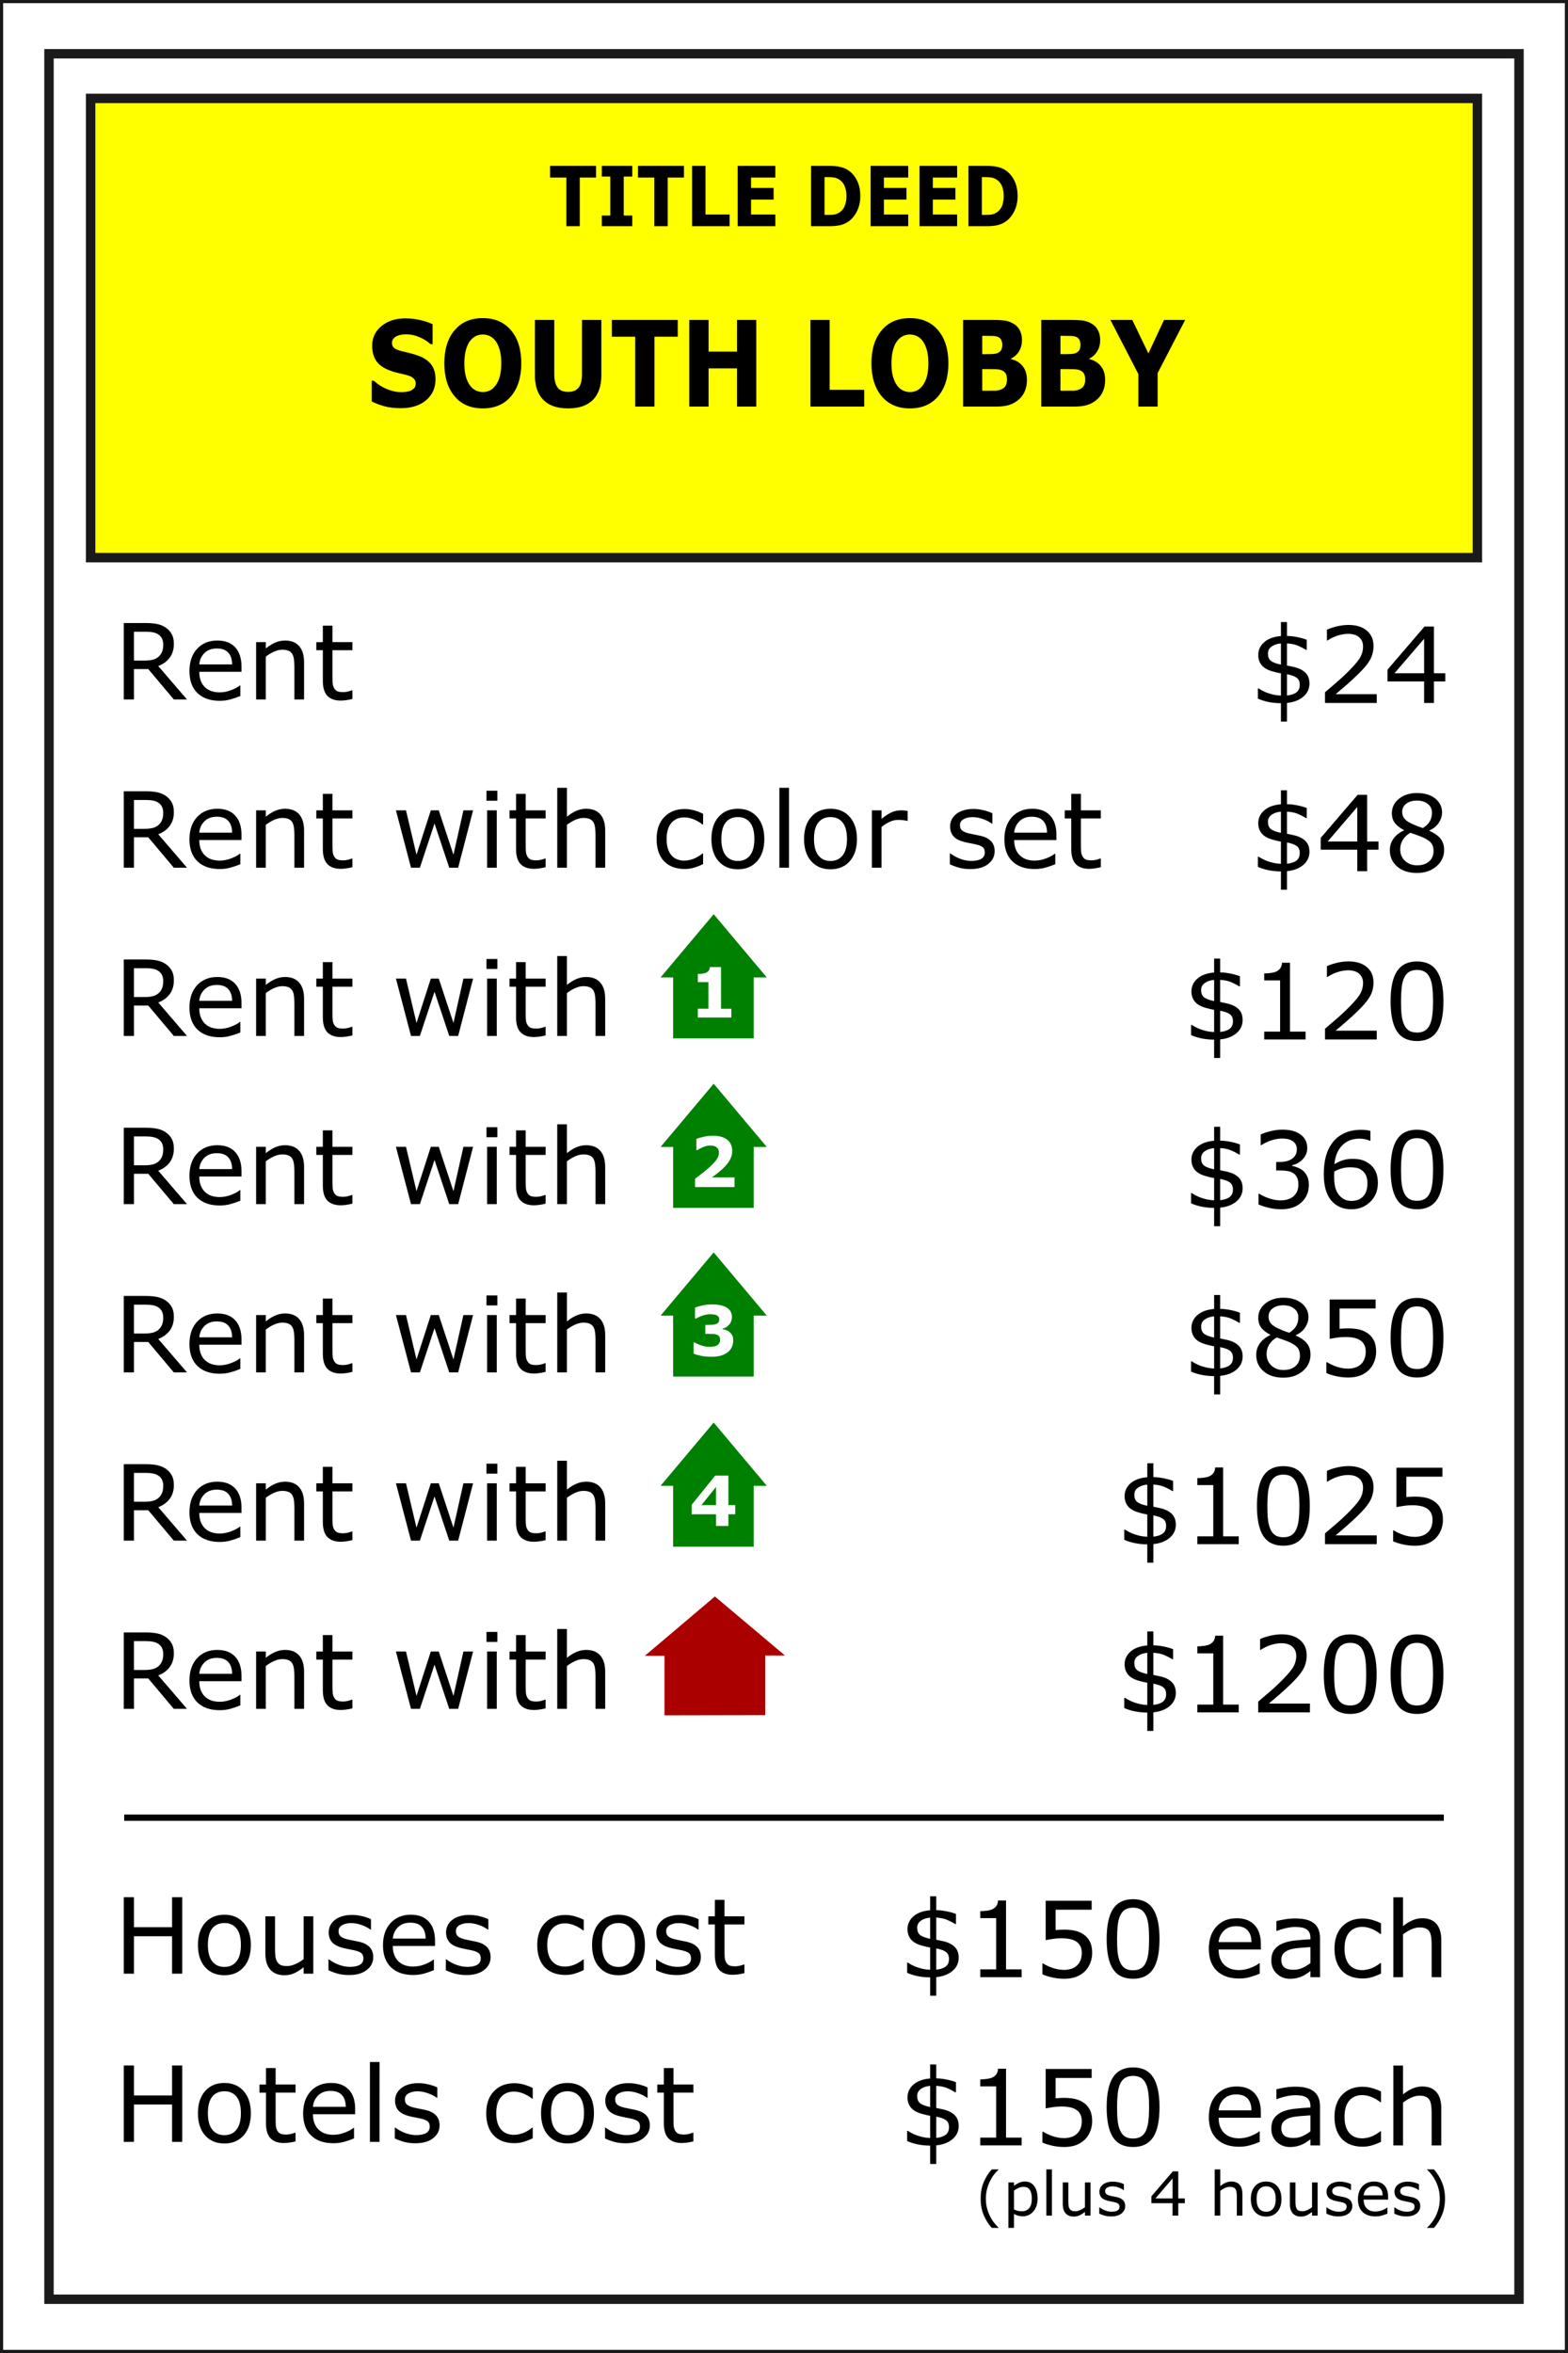 <?xml version="1.0" encoding="UTF-8" standalone="no"?>
<!-- Created with Inkscape (http://www.inkscape.org/) -->

<svg
   width="200mm"
   height="300mm"
   viewBox="0 0 200 300"
   version="1.1"
   id="svg1"
   inkscape:version="1.3 (0e150ed6c4, 2023-07-21)"
   sodipodi:docname="t8.svg"
   xmlns:inkscape="http://www.inkscape.org/namespaces/inkscape"
   xmlns:sodipodi="http://sodipodi.sourceforge.net/DTD/sodipodi-0.dtd"
   xmlns="http://www.w3.org/2000/svg"
   xmlns:svg="http://www.w3.org/2000/svg">
  <rect x="0" y="0" width="200" height="300" fill="#333333" stroke="none"/>
  <sodipodi:namedview
     id="namedview1"
     pagecolor="#ffffff"
     bordercolor="#666666"
     borderopacity="1.0"
     inkscape:showpageshadow="2"
     inkscape:pageopacity="0.0"
     inkscape:pagecheckerboard="0"
     inkscape:deskcolor="#d1d1d1"
     inkscape:document-units="mm"
     inkscape:zoom="0.59465221"
     inkscape:cx="438.91202"
     inkscape:cy="738.24665"
     inkscape:window-width="1408"
     inkscape:window-height="1481"
     inkscape:window-x="933"
     inkscape:window-y="0"
     inkscape:window-maximized="0"
     inkscape:current-layer="layer1" />
  <defs
     id="defs1">
    <linearGradient
       id="swatch1"
       inkscape:swatch="solid">
      <stop
         style="stop-color:#ffff00;stop-opacity:1;"
         offset="0"
         id="stop1" />
    </linearGradient>
  </defs>
  <g
     inkscape:label="Layer 1"
     inkscape:groupmode="layer"
     id="layer1">
    <path
       id="rect2"
       style="fill:#ffffff;stroke:#1a1a1a;stroke-width:0.8;paint-order:markers fill stroke"
       d="M 0,0 H 200 V 300 H 0 Z" />
    <path
       id="rect1"
       style="fill:none;stroke:#1a1a1a;stroke-width:1.2;paint-order:stroke fill markers"
       d="M 6.249,6.854 H 193.751 V 293.146 H 6.249 Z" />
    <path
       id="rect1-3"
       style="fill:#ffff00;stroke:#1a1a1a;stroke-width:1.2;paint-order:markers fill stroke"
       d="M 11.562,12.548 H 188.438 V 71.099 H 11.562 Z" />
    <g
       id="g17"
       transform="translate(0.951,3.604)">
      <g
         id="text1"
         style="font-size:10.583px;line-height:1.6;stroke-width:0.265"
         aria-label="Rent&#10;Rent with color set&#10;Rent with&#10;Rent with&#10;Rent with&#10;Rent with&#10;Rent with">
        <path
           style="font-size:13.406px;font-family:Sans;-inkscape-font-specification:'Sans, Normal'"
           d="m 22.902,85.576 h -1.682 l -3.26,-3.875 h -1.826 v 3.875 H 14.838 V 75.83 H 17.567 q 0.884,0 1.473,0.118 0.589,0.111 1.06,0.406 0.53,0.334 0.825,0.844 0.301,0.504 0.301,1.283 0,1.054 -0.53,1.767 -0.53,0.707 -1.46,1.067 z m -3.031,-7.004 q 0,-0.419 -0.151,-0.74 -0.144,-0.327 -0.484,-0.55 -0.281,-0.19 -0.668,-0.262 -0.386,-0.079 -0.91,-0.079 h -1.525 v 3.679 h 1.309 q 0.615,0 1.073,-0.105 0.458,-0.111 0.779,-0.406 0.295,-0.275 0.432,-0.628 0.144,-0.36 0.144,-0.91 z m 9.982,3.476 h -5.387 q 0,0.674 0.203,1.178 0.203,0.497 0.556,0.818 0.34,0.314 0.805,0.471 0.471,0.157 1.034,0.157 0.746,0 1.499,-0.295 0.759,-0.301 1.08,-0.589 h 0.065 v 1.342 q -0.622,0.262 -1.27,0.439 -0.648,0.177 -1.362,0.177 -1.82,0 -2.841,-0.982 -1.021,-0.988 -1.021,-2.802 0,-1.794 0.975,-2.847 0.982,-1.054 2.579,-1.054 1.479,0 2.278,0.864 0.805,0.864 0.805,2.455 z m -1.198,-0.943 q -0.006,-0.969 -0.491,-1.499 -0.478,-0.53 -1.46,-0.53 -0.988,0 -1.578,0.583 -0.583,0.583 -0.661,1.447 z m 9.177,4.471 h -1.231 v -4.163 q 0,-0.504 -0.059,-0.943 -0.059,-0.445 -0.216,-0.694 -0.164,-0.275 -0.471,-0.406 -0.308,-0.137 -0.799,-0.137 -0.504,0 -1.054,0.249 -0.55,0.249 -1.054,0.635 v 5.459 H 31.719 v -7.312 h 1.231 v 0.812 q 0.576,-0.478 1.191,-0.746 0.615,-0.268 1.263,-0.268 1.185,0 1.807,0.713 0.622,0.713 0.622,2.055 z m 6.166,-0.065 q -0.347,0.092 -0.759,0.151 -0.406,0.059 -0.727,0.059 -1.119,0 -1.702,-0.602 -0.583,-0.602 -0.583,-1.931 v -3.888 h -0.831 v -1.034 h 0.831 V 76.164 h 1.231 v 2.101 h 2.54 v 1.034 h -2.54 v 3.332 q 0,0.576 0.026,0.903 0.026,0.321 0.183,0.602 0.144,0.262 0.393,0.386 0.255,0.118 0.772,0.118 0.301,0 0.628,-0.085 0.327,-0.092 0.471,-0.151 h 0.065 z"
           id="path1" />
        <path
           style="font-size:13.406px;font-family:Sans;-inkscape-font-specification:'Sans, Normal'"
           d="m 22.902,107.025 h -1.682 l -3.26,-3.875 h -1.826 v 3.875 H 14.838 V 97.279 H 17.567 q 0.884,0 1.473,0.118 0.589,0.111 1.06,0.406 0.53,0.334 0.825,0.844 0.301,0.504 0.301,1.283 0,1.054 -0.53,1.767 -0.53,0.707 -1.46,1.067 z m -3.031,-7.004 q 0,-0.419 -0.151,-0.74 -0.144,-0.327 -0.484,-0.55 -0.281,-0.19 -0.668,-0.262 -0.386,-0.079 -0.91,-0.079 h -1.525 v 3.679 h 1.309 q 0.615,0 1.073,-0.105 0.458,-0.111 0.779,-0.406 0.295,-0.275 0.432,-0.628 0.144,-0.36 0.144,-0.91 z m 9.982,3.476 h -5.387 q 0,0.674 0.203,1.178 0.203,0.497 0.556,0.818 0.34,0.314 0.805,0.471 0.471,0.157 1.034,0.157 0.746,0 1.499,-0.295 0.759,-0.301 1.08,-0.589 h 0.065 v 1.342 q -0.622,0.262 -1.27,0.439 -0.648,0.177 -1.362,0.177 -1.82,0 -2.841,-0.982 -1.021,-0.988 -1.021,-2.802 0,-1.794 0.975,-2.847 0.982,-1.054 2.579,-1.054 1.479,0 2.278,0.864 0.805,0.864 0.805,2.455 z m -1.198,-0.943 q -0.006,-0.969 -0.491,-1.499 -0.478,-0.53 -1.46,-0.53 -0.988,0 -1.578,0.583 -0.583,0.583 -0.661,1.447 z m 9.177,4.471 h -1.231 v -4.163 q 0,-0.504 -0.059,-0.943 -0.059,-0.445 -0.216,-0.694 -0.164,-0.275 -0.471,-0.406 -0.308,-0.137 -0.799,-0.137 -0.504,0 -1.054,0.249 -0.55,0.249 -1.054,0.635 v 5.459 H 31.719 v -7.312 h 1.231 v 0.812 q 0.576,-0.478 1.191,-0.746 0.615,-0.268 1.263,-0.268 1.185,0 1.807,0.713 0.622,0.713 0.622,2.055 z m 6.166,-0.066 q -0.347,0.092 -0.759,0.151 -0.406,0.059 -0.727,0.059 -1.119,0 -1.702,-0.602 -0.583,-0.602 -0.583,-1.931 v -3.888 h -0.831 v -1.034 h 0.831 V 97.613 h 1.231 v 2.101 h 2.54 v 1.034 h -2.54 v 3.332 q 0,0.576 0.026,0.903 0.026,0.321 0.183,0.602 0.144,0.262 0.393,0.386 0.255,0.118 0.772,0.118 0.301,0 0.628,-0.085 0.327,-0.092 0.471,-0.151 h 0.065 z m 15.395,-7.246 -1.905,7.312 H 56.351 l -1.879,-5.636 -1.866,5.636 h -1.132 l -1.924,-7.312 h 1.283 l 1.342,5.662 1.826,-5.662 h 1.015 l 1.872,5.662 1.27,-5.662 z m 3.096,-1.224 h -1.388 v -1.276 h 1.388 z m -0.079,8.536 h -1.231 v -7.312 h 1.231 z m 6.232,-0.066 q -0.347,0.092 -0.759,0.151 -0.406,0.059 -0.727,0.059 -1.119,0 -1.702,-0.602 -0.583,-0.602 -0.583,-1.931 v -3.888 h -0.831 v -1.034 h 0.831 V 97.613 h 1.231 v 2.101 h 2.54 v 1.034 h -2.54 v 3.332 q 0,0.576 0.026,0.903 0.026,0.321 0.183,0.602 0.144,0.262 0.393,0.386 0.255,0.118 0.772,0.118 0.301,0 0.628,-0.085 0.327,-0.092 0.471,-0.151 h 0.065 z m 7.6,0.066 h -1.231 v -4.163 q 0,-0.504 -0.059,-0.943 -0.059,-0.445 -0.216,-0.694 -0.164,-0.275 -0.471,-0.406 -0.308,-0.137 -0.799,-0.137 -0.504,0 -1.054,0.249 -0.55,0.249 -1.054,0.635 v 5.459 H 70.129 V 96.84 h 1.231 v 3.685 q 0.576,-0.478 1.191,-0.746 0.615,-0.268 1.263,-0.268 1.185,0 1.807,0.713 0.622,0.713 0.622,2.055 z m 12.489,-0.458 q -0.615,0.295 -1.172,0.458 -0.55,0.164 -1.172,0.164 -0.792,0 -1.453,-0.229 -0.661,-0.236 -1.132,-0.707 -0.478,-0.471 -0.74,-1.191 -0.262,-0.72 -0.262,-1.682 0,-1.794 0.982,-2.815 0.988,-1.021 2.605,-1.021 0.628,0 1.231,0.177 0.609,0.177 1.113,0.432 v 1.368 h -0.065 q -0.563,-0.439 -1.165,-0.674 -0.596,-0.236 -1.165,-0.236 -1.047,0 -1.656,0.707 -0.602,0.7 -0.602,2.062 0,1.322 0.589,2.036 0.596,0.707 1.669,0.707 0.373,0 0.759,-0.098 0.386,-0.098 0.694,-0.255 0.268,-0.137 0.504,-0.288 0.236,-0.157 0.373,-0.268 h 0.065 z m 7.809,-3.194 q 0,1.787 -0.916,2.821 -0.916,1.034 -2.455,1.034 -1.551,0 -2.468,-1.034 -0.91,-1.034 -0.91,-2.821 0,-1.787 0.91,-2.821 0.916,-1.041 2.468,-1.041 1.538,0 2.455,1.041 0.916,1.034 0.916,2.821 z m -1.27,0 q 0,-1.42 -0.556,-2.108 -0.556,-0.694 -1.545,-0.694 -1.001,0 -1.558,0.694 -0.55,0.687 -0.55,2.108 0,1.375 0.556,2.088 0.556,0.707 1.551,0.707 0.982,0 1.538,-0.7 0.563,-0.707 0.563,-2.095 z m 4.418,3.652 H 98.459 V 96.84 h 1.231 z m 8.667,-3.652 q 0,1.787 -0.916,2.821 -0.916,1.034 -2.455,1.034 -1.551,0 -2.468,-1.034 -0.91,-1.034 -0.91,-2.821 0,-1.787 0.91,-2.821 0.916,-1.041 2.468,-1.041 1.538,0 2.455,1.041 0.916,1.034 0.916,2.821 z m -1.27,0 q 0,-1.42 -0.556,-2.108 -0.556,-0.694 -1.545,-0.694 -1.001,0 -1.558,0.694 -0.55,0.687 -0.55,2.108 0,1.375 0.556,2.088 0.556,0.707 1.551,0.707 0.982,0 1.538,-0.7 0.563,-0.707 0.563,-2.095 z m 7.737,-2.317 h -0.066 q -0.275,-0.066 -0.537,-0.092 -0.255,-0.033 -0.609,-0.033 -0.569,0 -1.1,0.255 -0.53,0.249 -1.021,0.648 v 5.191 H 110.261 v -7.312 h 1.231 v 1.08 q 0.733,-0.589 1.29,-0.831 0.563,-0.249 1.145,-0.249 0.321,0 0.465,0.02 0.144,0.013 0.432,0.059 z m 11.095,3.862 q 0,1.002 -0.831,1.643 -0.825,0.641 -2.258,0.641 -0.812,0 -1.492,-0.19 -0.674,-0.196 -1.132,-0.425 v -1.381 h 0.066 q 0.583,0.439 1.296,0.7 0.713,0.255 1.368,0.255 0.812,0 1.27,-0.262 0.458,-0.262 0.458,-0.825 0,-0.432 -0.249,-0.655 -0.249,-0.223 -0.956,-0.38 -0.262,-0.059 -0.687,-0.137 -0.419,-0.079 -0.766,-0.17 -0.962,-0.255 -1.368,-0.746 -0.399,-0.497 -0.399,-1.218 0,-0.452 0.183,-0.851 0.19,-0.399 0.569,-0.713 0.367,-0.308 0.929,-0.484 0.569,-0.183 1.27,-0.183 0.655,0 1.322,0.164 0.674,0.157 1.119,0.386 v 1.316 h -0.066 q -0.471,-0.347 -1.145,-0.583 -0.674,-0.242 -1.322,-0.242 -0.674,0 -1.139,0.262 -0.465,0.255 -0.465,0.766 0,0.452 0.281,0.681 0.275,0.229 0.89,0.373 0.34,0.079 0.759,0.157 0.425,0.079 0.707,0.144 0.857,0.196 1.322,0.674 0.465,0.484 0.465,1.283 z m 7.881,-1.42 h -5.387 q 0,0.674 0.203,1.178 0.203,0.497 0.556,0.818 0.34,0.314 0.805,0.471 0.471,0.157 1.034,0.157 0.746,0 1.499,-0.295 0.759,-0.301 1.08,-0.589 h 0.065 v 1.342 q -0.622,0.262 -1.27,0.439 -0.648,0.177 -1.362,0.177 -1.82,0 -2.841,-0.982 -1.021,-0.988 -1.021,-2.802 0,-1.794 0.975,-2.847 0.982,-1.054 2.579,-1.054 1.479,0 2.278,0.864 0.805,0.864 0.805,2.455 z m -1.198,-0.943 q -0.007,-0.969 -0.491,-1.499 -0.478,-0.53 -1.46,-0.53 -0.988,0 -1.578,0.583 -0.583,0.583 -0.661,1.447 z m 6.86,4.405 q -0.347,0.092 -0.759,0.151 -0.406,0.059 -0.727,0.059 -1.119,0 -1.702,-0.602 -0.583,-0.602 -0.583,-1.931 v -3.888 h -0.831 v -1.034 h 0.831 V 97.613 h 1.231 v 2.101 h 2.54 v 1.034 h -2.54 v 3.332 q 0,0.576 0.026,0.903 0.026,0.321 0.183,0.602 0.144,0.262 0.393,0.386 0.255,0.118 0.772,0.118 0.301,0 0.628,-0.085 0.327,-0.092 0.471,-0.151 h 0.066 z"
           id="path2" />
        <path
           style="font-size:13.406px;font-family:Sans;-inkscape-font-specification:'Sans, Normal'"
           d="m 22.902,128.474 h -1.682 l -3.26,-3.875 h -1.826 v 3.875 h -1.296 v -9.747 H 17.567 q 0.884,0 1.473,0.118 0.589,0.111 1.06,0.406 0.53,0.334 0.825,0.844 0.301,0.504 0.301,1.283 0,1.054 -0.53,1.767 -0.53,0.707 -1.46,1.067 z m -3.031,-7.004 q 0,-0.419 -0.151,-0.74 -0.144,-0.327 -0.484,-0.55 -0.281,-0.19 -0.668,-0.262 -0.386,-0.079 -0.91,-0.079 h -1.525 v 3.679 h 1.309 q 0.615,0 1.073,-0.105 0.458,-0.111 0.779,-0.406 0.295,-0.275 0.432,-0.628 0.144,-0.36 0.144,-0.91 z m 9.982,3.476 h -5.387 q 0,0.674 0.203,1.178 0.203,0.497 0.556,0.818 0.34,0.314 0.805,0.471 0.471,0.157 1.034,0.157 0.746,0 1.499,-0.295 0.759,-0.301 1.08,-0.589 h 0.065 v 1.342 q -0.622,0.262 -1.27,0.439 -0.648,0.177 -1.362,0.177 -1.82,0 -2.841,-0.982 -1.021,-0.988 -1.021,-2.802 0,-1.794 0.975,-2.847 0.982,-1.054 2.579,-1.054 1.479,0 2.278,0.864 0.805,0.864 0.805,2.455 z m -1.198,-0.943 q -0.006,-0.969 -0.491,-1.499 -0.478,-0.53 -1.46,-0.53 -0.988,0 -1.578,0.583 -0.583,0.583 -0.661,1.447 z m 9.177,4.471 h -1.231 v -4.163 q 0,-0.504 -0.059,-0.943 -0.059,-0.445 -0.216,-0.694 -0.164,-0.275 -0.471,-0.406 -0.308,-0.137 -0.799,-0.137 -0.504,0 -1.054,0.249 -0.55,0.249 -1.054,0.635 v 5.459 H 31.719 v -7.312 h 1.231 v 0.812 q 0.576,-0.478 1.191,-0.746 0.615,-0.268 1.263,-0.268 1.185,0 1.807,0.713 0.622,0.713 0.622,2.055 z m 6.166,-0.066 q -0.347,0.092 -0.759,0.151 -0.406,0.059 -0.727,0.059 -1.119,0 -1.702,-0.602 -0.583,-0.602 -0.583,-1.931 v -3.888 h -0.831 v -1.034 h 0.831 v -2.101 h 1.231 v 2.101 h 2.54 v 1.034 h -2.54 v 3.332 q 0,0.576 0.026,0.903 0.026,0.321 0.183,0.602 0.144,0.262 0.393,0.386 0.255,0.118 0.772,0.118 0.301,0 0.628,-0.085 0.327,-0.092 0.471,-0.151 h 0.065 z m 15.395,-7.246 -1.905,7.312 H 56.351 l -1.879,-5.636 -1.866,5.636 h -1.132 l -1.924,-7.312 h 1.283 l 1.342,5.662 1.826,-5.662 h 1.015 l 1.872,5.662 1.27,-5.662 z m 3.096,-1.224 h -1.388 v -1.276 h 1.388 z m -0.079,8.536 h -1.231 v -7.312 h 1.231 z m 6.232,-0.066 q -0.347,0.092 -0.759,0.151 -0.406,0.059 -0.727,0.059 -1.119,0 -1.702,-0.602 -0.583,-0.602 -0.583,-1.931 v -3.888 h -0.831 v -1.034 h 0.831 v -2.101 h 1.231 v 2.101 h 2.54 v 1.034 h -2.54 v 3.332 q 0,0.576 0.026,0.903 0.026,0.321 0.183,0.602 0.144,0.262 0.393,0.386 0.255,0.118 0.772,0.118 0.301,0 0.628,-0.085 0.327,-0.092 0.471,-0.151 h 0.065 z m 7.6,0.066 h -1.231 v -4.163 q 0,-0.504 -0.059,-0.943 -0.059,-0.445 -0.216,-0.694 -0.164,-0.275 -0.471,-0.406 -0.308,-0.137 -0.799,-0.137 -0.504,0 -1.054,0.249 -0.55,0.249 -1.054,0.635 v 5.459 h -1.231 v -10.185 h 1.231 v 3.685 q 0.576,-0.478 1.191,-0.746 0.615,-0.268 1.263,-0.268 1.185,0 1.807,0.713 0.622,0.713 0.622,2.055 z"
           id="path4" />
        <path
           style="font-size:13.406px;font-family:Sans;-inkscape-font-specification:'Sans, Normal'"
           d="m 22.902,149.923 h -1.682 l -3.26,-3.875 h -1.826 v 3.875 H 14.838 V 140.177 H 17.567 q 0.884,0 1.473,0.118 0.589,0.111 1.06,0.406 0.53,0.334 0.825,0.844 0.301,0.504 0.301,1.283 0,1.054 -0.53,1.767 -0.53,0.707 -1.46,1.067 z m -3.031,-7.004 q 0,-0.419 -0.151,-0.74 -0.144,-0.327 -0.484,-0.55 -0.281,-0.19 -0.668,-0.262 -0.386,-0.079 -0.91,-0.079 h -1.525 v 3.679 h 1.309 q 0.615,0 1.073,-0.105 0.458,-0.111 0.779,-0.406 0.295,-0.275 0.432,-0.628 0.144,-0.36 0.144,-0.91 z m 9.982,3.476 h -5.387 q 0,0.674 0.203,1.178 0.203,0.497 0.556,0.818 0.34,0.314 0.805,0.471 0.471,0.157 1.034,0.157 0.746,0 1.499,-0.295 0.759,-0.301 1.08,-0.589 h 0.065 v 1.342 q -0.622,0.262 -1.27,0.439 -0.648,0.177 -1.362,0.177 -1.82,0 -2.841,-0.982 -1.021,-0.988 -1.021,-2.802 0,-1.794 0.975,-2.847 0.982,-1.054 2.579,-1.054 1.479,0 2.278,0.864 0.805,0.864 0.805,2.455 z m -1.198,-0.943 q -0.006,-0.969 -0.491,-1.499 -0.478,-0.53 -1.46,-0.53 -0.988,0 -1.578,0.583 -0.583,0.583 -0.661,1.447 z m 9.177,4.471 h -1.231 v -4.163 q 0,-0.504 -0.059,-0.943 -0.059,-0.445 -0.216,-0.694 -0.164,-0.275 -0.471,-0.406 -0.308,-0.137 -0.799,-0.137 -0.504,0 -1.054,0.249 -0.55,0.249 -1.054,0.635 v 5.459 H 31.719 v -7.312 h 1.231 v 0.812 q 0.576,-0.478 1.191,-0.746 0.615,-0.268 1.263,-0.268 1.185,0 1.807,0.713 0.622,0.713 0.622,2.055 z m 6.166,-0.066 q -0.347,0.092 -0.759,0.151 -0.406,0.059 -0.727,0.059 -1.119,0 -1.702,-0.602 -0.583,-0.602 -0.583,-1.931 v -3.888 h -0.831 v -1.034 h 0.831 v -2.101 h 1.231 v 2.101 h 2.54 v 1.034 h -2.54 v 3.332 q 0,0.576 0.026,0.903 0.026,0.321 0.183,0.602 0.144,0.262 0.393,0.386 0.255,0.118 0.772,0.118 0.301,0 0.628,-0.085 0.327,-0.092 0.471,-0.151 h 0.065 z m 15.395,-7.246 -1.905,7.312 H 56.351 l -1.879,-5.636 -1.866,5.636 h -1.132 l -1.924,-7.312 h 1.283 l 1.342,5.662 1.826,-5.662 h 1.015 l 1.872,5.662 1.27,-5.662 z m 3.096,-1.224 h -1.388 v -1.276 h 1.388 z m -0.079,8.536 h -1.231 v -7.312 h 1.231 z m 6.232,-0.066 q -0.347,0.092 -0.759,0.151 -0.406,0.059 -0.727,0.059 -1.119,0 -1.702,-0.602 -0.583,-0.602 -0.583,-1.931 v -3.888 h -0.831 v -1.034 h 0.831 v -2.101 h 1.231 v 2.101 h 2.54 v 1.034 h -2.54 v 3.332 q 0,0.576 0.026,0.903 0.026,0.321 0.183,0.602 0.144,0.262 0.393,0.386 0.255,0.118 0.772,0.118 0.301,0 0.628,-0.085 0.327,-0.092 0.471,-0.151 h 0.065 z m 7.6,0.066 h -1.231 v -4.163 q 0,-0.504 -0.059,-0.943 -0.059,-0.445 -0.216,-0.694 -0.164,-0.275 -0.471,-0.406 -0.308,-0.137 -0.799,-0.137 -0.504,0 -1.054,0.249 -0.55,0.249 -1.054,0.635 v 5.459 h -1.231 v -10.185 h 1.231 v 3.685 q 0.576,-0.478 1.191,-0.746 0.615,-0.268 1.263,-0.268 1.185,0 1.807,0.713 0.622,0.713 0.622,2.055 z"
           id="path5" />
        <path
           style="font-size:13.406px;font-family:Sans;-inkscape-font-specification:'Sans, Normal'"
           d="m 22.902,171.372 h -1.682 l -3.26,-3.875 h -1.826 v 3.875 h -1.296 v -9.747 H 17.567 q 0.884,0 1.473,0.118 0.589,0.111 1.06,0.406 0.53,0.334 0.825,0.844 0.301,0.504 0.301,1.283 0,1.054 -0.53,1.767 -0.53,0.707 -1.46,1.067 z m -3.031,-7.004 q 0,-0.419 -0.151,-0.74 -0.144,-0.327 -0.484,-0.55 -0.281,-0.19 -0.668,-0.262 -0.386,-0.079 -0.91,-0.079 h -1.525 v 3.679 h 1.309 q 0.615,0 1.073,-0.105 0.458,-0.111 0.779,-0.406 0.295,-0.275 0.432,-0.628 0.144,-0.36 0.144,-0.91 z m 9.982,3.476 h -5.387 q 0,0.674 0.203,1.178 0.203,0.497 0.556,0.818 0.34,0.314 0.805,0.471 0.471,0.157 1.034,0.157 0.746,0 1.499,-0.295 0.759,-0.301 1.08,-0.589 h 0.065 v 1.342 q -0.622,0.262 -1.27,0.439 -0.648,0.177 -1.362,0.177 -1.82,0 -2.841,-0.982 -1.021,-0.988 -1.021,-2.802 0,-1.794 0.975,-2.847 0.982,-1.054 2.579,-1.054 1.479,0 2.278,0.864 0.805,0.864 0.805,2.455 z m -1.198,-0.943 q -0.006,-0.969 -0.491,-1.499 -0.478,-0.53 -1.46,-0.53 -0.988,0 -1.578,0.583 -0.583,0.583 -0.661,1.447 z m 9.177,4.471 h -1.231 v -4.163 q 0,-0.504 -0.059,-0.943 -0.059,-0.445 -0.216,-0.694 -0.164,-0.275 -0.471,-0.406 -0.308,-0.137 -0.799,-0.137 -0.504,0 -1.054,0.249 -0.55,0.249 -1.054,0.635 v 5.459 H 31.719 v -7.312 h 1.231 v 0.812 q 0.576,-0.478 1.191,-0.746 0.615,-0.268 1.263,-0.268 1.185,0 1.807,0.713 0.622,0.713 0.622,2.055 z m 6.166,-0.066 q -0.347,0.092 -0.759,0.151 -0.406,0.059 -0.727,0.059 -1.119,0 -1.702,-0.602 -0.583,-0.602 -0.583,-1.931 v -3.888 h -0.831 v -1.034 h 0.831 v -2.101 h 1.231 v 2.101 h 2.54 v 1.034 h -2.54 v 3.332 q 0,0.576 0.026,0.903 0.026,0.321 0.183,0.602 0.144,0.262 0.393,0.386 0.255,0.118 0.772,0.118 0.301,0 0.628,-0.085 0.327,-0.092 0.471,-0.151 h 0.065 z m 15.395,-7.246 -1.905,7.312 H 56.351 l -1.879,-5.636 -1.866,5.636 h -1.132 l -1.924,-7.312 h 1.283 l 1.342,5.662 1.826,-5.662 h 1.015 l 1.872,5.662 1.27,-5.662 z m 3.096,-1.224 h -1.388 v -1.276 h 1.388 z m -0.079,8.536 h -1.231 v -7.312 h 1.231 z m 6.232,-0.066 q -0.347,0.092 -0.759,0.151 -0.406,0.059 -0.727,0.059 -1.119,0 -1.702,-0.602 -0.583,-0.602 -0.583,-1.931 v -3.888 h -0.831 v -1.034 h 0.831 v -2.101 h 1.231 v 2.101 h 2.54 v 1.034 h -2.54 v 3.332 q 0,0.576 0.026,0.903 0.026,0.321 0.183,0.602 0.144,0.262 0.393,0.386 0.255,0.118 0.772,0.118 0.301,0 0.628,-0.085 0.327,-0.092 0.471,-0.151 h 0.065 z m 7.6,0.066 h -1.231 v -4.163 q 0,-0.504 -0.059,-0.943 -0.059,-0.445 -0.216,-0.694 -0.164,-0.275 -0.471,-0.406 -0.308,-0.137 -0.799,-0.137 -0.504,0 -1.054,0.249 -0.55,0.249 -1.054,0.635 v 5.459 H 70.129 V 161.187 h 1.231 v 3.685 q 0.576,-0.478 1.191,-0.746 0.615,-0.268 1.263,-0.268 1.185,0 1.807,0.713 0.622,0.713 0.622,2.055 z"
           id="path6" />
        <path
           style="font-size:13.406px;font-family:Sans;-inkscape-font-specification:'Sans, Normal'"
           d="m 22.902,192.821 h -1.682 l -3.26,-3.875 h -1.826 v 3.875 h -1.296 v -9.747 H 17.567 q 0.884,0 1.473,0.118 0.589,0.111 1.06,0.406 0.53,0.334 0.825,0.844 0.301,0.504 0.301,1.283 0,1.054 -0.53,1.767 -0.53,0.707 -1.46,1.067 z m -3.031,-7.004 q 0,-0.419 -0.151,-0.74 -0.144,-0.327 -0.484,-0.55 -0.281,-0.19 -0.668,-0.262 -0.386,-0.079 -0.91,-0.079 h -1.525 v 3.679 h 1.309 q 0.615,0 1.073,-0.105 0.458,-0.111 0.779,-0.406 0.295,-0.275 0.432,-0.628 0.144,-0.36 0.144,-0.91 z m 9.982,3.476 h -5.387 q 0,0.674 0.203,1.178 0.203,0.497 0.556,0.818 0.34,0.314 0.805,0.471 0.471,0.157 1.034,0.157 0.746,0 1.499,-0.295 0.759,-0.301 1.08,-0.589 h 0.065 v 1.342 q -0.622,0.262 -1.27,0.439 -0.648,0.177 -1.362,0.177 -1.82,0 -2.841,-0.982 -1.021,-0.988 -1.021,-2.802 0,-1.794 0.975,-2.847 0.982,-1.054 2.579,-1.054 1.479,0 2.278,0.864 0.805,0.864 0.805,2.455 z m -1.198,-0.943 q -0.006,-0.969 -0.491,-1.499 -0.478,-0.53 -1.46,-0.53 -0.988,0 -1.578,0.583 -0.583,0.583 -0.661,1.447 z m 9.177,4.471 H 36.602 V 188.658 q 0,-0.504 -0.059,-0.943 -0.059,-0.445 -0.216,-0.694 -0.164,-0.275 -0.471,-0.406 -0.308,-0.137 -0.799,-0.137 -0.504,0 -1.054,0.249 -0.55,0.249 -1.054,0.635 v 5.459 H 31.719 v -7.312 h 1.231 v 0.812 q 0.576,-0.478 1.191,-0.746 0.615,-0.268 1.263,-0.268 1.185,0 1.807,0.713 0.622,0.713 0.622,2.055 z m 6.166,-0.066 q -0.347,0.092 -0.759,0.151 -0.406,0.059 -0.727,0.059 -1.119,0 -1.702,-0.602 -0.583,-0.602 -0.583,-1.931 v -3.888 h -0.831 v -1.034 h 0.831 v -2.101 h 1.231 v 2.101 h 2.54 v 1.034 h -2.54 v 3.332 q 0,0.576 0.026,0.903 0.026,0.321 0.183,0.602 0.144,0.262 0.393,0.386 0.255,0.118 0.772,0.118 0.301,0 0.628,-0.085 0.327,-0.092 0.471,-0.151 h 0.065 z m 15.395,-7.246 -1.905,7.312 H 56.351 l -1.879,-5.636 -1.866,5.636 h -1.132 l -1.924,-7.312 h 1.283 l 1.342,5.662 1.826,-5.662 h 1.015 l 1.872,5.662 1.27,-5.662 z m 3.096,-1.224 h -1.388 v -1.276 h 1.388 z m -0.079,8.536 h -1.231 v -7.312 h 1.231 z m 6.232,-0.066 q -0.347,0.092 -0.759,0.151 -0.406,0.059 -0.727,0.059 -1.119,0 -1.702,-0.602 -0.583,-0.602 -0.583,-1.931 v -3.888 h -0.831 v -1.034 h 0.831 v -2.101 h 1.231 v 2.101 h 2.54 v 1.034 h -2.54 v 3.332 q 0,0.576 0.026,0.903 0.026,0.321 0.183,0.602 0.144,0.262 0.393,0.386 0.255,0.118 0.772,0.118 0.301,0 0.628,-0.085 0.327,-0.092 0.471,-0.151 h 0.065 z m 7.6,0.066 H 75.012 V 188.658 q 0,-0.504 -0.059,-0.943 -0.059,-0.445 -0.216,-0.694 -0.164,-0.275 -0.471,-0.406 -0.308,-0.137 -0.799,-0.137 -0.504,0 -1.054,0.249 -0.55,0.249 -1.054,0.635 v 5.459 h -1.231 v -10.185 h 1.231 v 3.685 q 0.576,-0.478 1.191,-0.746 0.615,-0.268 1.263,-0.268 1.185,0 1.807,0.713 0.622,0.713 0.622,2.055 z"
           id="path7" />
        <path
           style="font-size:13.406px;font-family:Sans;-inkscape-font-specification:'Sans, Normal'"
           d="m 22.902,214.27 h -1.682 l -3.26,-3.875 h -1.826 v 3.875 h -1.296 v -9.747 H 17.567 q 0.884,0 1.473,0.118 0.589,0.111 1.06,0.406 0.53,0.334 0.825,0.844 0.301,0.504 0.301,1.283 0,1.054 -0.53,1.767 -0.53,0.707 -1.46,1.067 z m -3.031,-7.004 q 0,-0.419 -0.151,-0.74 -0.144,-0.327 -0.484,-0.55 -0.281,-0.19 -0.668,-0.262 -0.386,-0.079 -0.91,-0.079 h -1.525 v 3.679 h 1.309 q 0.615,0 1.073,-0.105 0.458,-0.111 0.779,-0.406 0.295,-0.275 0.432,-0.628 0.144,-0.36 0.144,-0.91 z m 9.982,3.476 h -5.387 q 0,0.674 0.203,1.178 0.203,0.497 0.556,0.818 0.34,0.314 0.805,0.471 0.471,0.157 1.034,0.157 0.746,0 1.499,-0.295 0.759,-0.301 1.08,-0.589 h 0.065 v 1.342 q -0.622,0.262 -1.27,0.439 -0.648,0.177 -1.362,0.177 -1.82,0 -2.841,-0.982 -1.021,-0.988 -1.021,-2.802 0,-1.794 0.975,-2.847 0.982,-1.054 2.579,-1.054 1.479,0 2.278,0.864 0.805,0.864 0.805,2.455 z m -1.198,-0.943 q -0.006,-0.969 -0.491,-1.499 -0.478,-0.53 -1.46,-0.53 -0.988,0 -1.578,0.583 -0.583,0.583 -0.661,1.447 z m 9.177,4.471 h -1.231 v -4.163 q 0,-0.504 -0.059,-0.943 -0.059,-0.445 -0.216,-0.694 -0.164,-0.275 -0.471,-0.406 -0.308,-0.137 -0.799,-0.137 -0.504,0 -1.054,0.249 -0.55,0.249 -1.054,0.635 v 5.459 H 31.719 v -7.312 h 1.231 v 0.812 q 0.576,-0.478 1.191,-0.746 0.615,-0.268 1.263,-0.268 1.185,0 1.807,0.713 0.622,0.713 0.622,2.055 z m 6.166,-0.066 q -0.347,0.092 -0.759,0.151 -0.406,0.059 -0.727,0.059 -1.119,0 -1.702,-0.602 -0.583,-0.602 -0.583,-1.931 v -3.888 h -0.831 v -1.034 h 0.831 v -2.101 h 1.231 v 2.101 h 2.54 v 1.034 h -2.54 v 3.332 q 0,0.576 0.026,0.903 0.026,0.321 0.183,0.602 0.144,0.262 0.393,0.386 0.255,0.118 0.772,0.118 0.301,0 0.628,-0.085 0.327,-0.092 0.471,-0.151 h 0.065 z m 15.395,-7.246 -1.905,7.312 H 56.351 l -1.879,-5.636 -1.866,5.636 h -1.132 l -1.924,-7.312 h 1.283 l 1.342,5.662 1.826,-5.662 h 1.015 l 1.872,5.662 1.27,-5.662 z m 3.096,-1.224 h -1.388 v -1.276 h 1.388 z m -0.079,8.536 h -1.231 v -7.312 h 1.231 z m 6.232,-0.066 q -0.347,0.092 -0.759,0.151 -0.406,0.059 -0.727,0.059 -1.119,0 -1.702,-0.602 -0.583,-0.602 -0.583,-1.931 v -3.888 h -0.831 v -1.034 h 0.831 v -2.101 h 1.231 v 2.101 h 2.54 v 1.034 h -2.54 v 3.332 q 0,0.576 0.026,0.903 0.026,0.321 0.183,0.602 0.144,0.262 0.393,0.386 0.255,0.118 0.772,0.118 0.301,0 0.628,-0.085 0.327,-0.092 0.471,-0.151 h 0.065 z m 7.6,0.066 h -1.231 v -4.163 q 0,-0.504 -0.059,-0.943 -0.059,-0.445 -0.216,-0.694 -0.164,-0.275 -0.471,-0.406 -0.308,-0.137 -0.799,-0.137 -0.504,0 -1.054,0.249 -0.55,0.249 -1.054,0.635 v 5.459 h -1.231 v -10.185 h 1.231 v 3.685 q 0.576,-0.478 1.191,-0.746 0.615,-0.268 1.263,-0.268 1.185,0 1.807,0.713 0.622,0.713 0.622,2.055 z"
           id="path8" />
      </g>
      <g
         id="g4"
         transform="translate(-0.951,-3.604)">
        <g
           id="g3"
           transform="translate(2.117,-1.116)">
          <path
             id="rect3"
             style="fill:#008000;stroke:#008000;stroke-width:3.482;paint-order:markers fill stroke"
             d="m 85.482,125.856 h 6.796 v 5.906 h -6.796 z" />
          <path
             id="path3"
             style="fill:#008000;stroke:#008000;stroke-width:4.716;paint-order:markers fill stroke"
             inkscape:transform-center-y="-0.56178902"
             transform="matrix(0.965,0,0,0.663,11.95,47.013)"
             d="m 82.69,116.377 -5.869,0 2.935,-5.083 z" />
          <path
             style="font-weight:bold;font-size:8.819px;font-family:Sans;-inkscape-font-specification:'Sans, Bold';text-align:center;text-anchor:middle;fill:#ffffff;stroke-width:0.265"
             d="m 91.171,130.846 h -4.281 v -1.12 H 88.242 V 126.337 h -1.352 v -1.046 q 0.31,0 0.594,-0.034 0.284,-0.039 0.474,-0.129 0.224,-0.108 0.336,-0.28 0.112,-0.172 0.129,-0.431 h 1.425 v 5.31 h 1.322 z"
             id="text3"
             aria-label="1" />
        </g>
        <g
           id="g3-1"
           transform="translate(2.117,20.496)">
          <path
             id="rect3-2"
             style="fill:#008000;stroke:#008000;stroke-width:3.482;paint-order:markers fill stroke"
             d="m 85.482,125.856 h 6.796 v 5.906 h -6.796 z" />
          <path
             id="path3-8"
             style="fill:#008000;stroke:#008000;stroke-width:4.716;paint-order:markers fill stroke"
             inkscape:transform-center-y="-0.56178902"
             transform="matrix(0.965,0,0,0.663,11.95,47.013)"
             d="m 82.69,116.377 -5.869,0 2.935,-5.083 z" />
          <path
             style="font-weight:bold;font-size:8.819px;font-family:Sans;-inkscape-font-specification:'Sans, Bold';text-align:center;text-anchor:middle;fill:#ffffff;stroke-width:0.265"
             d="m 91.575,130.846 h -5.034 v -1.059 q 0.577,-0.418 1.154,-0.887 0.581,-0.469 0.93,-0.81 0.521,-0.504 0.741,-0.878 0.22,-0.375 0.22,-0.741 0,-0.439 -0.284,-0.676 -0.28,-0.241 -0.81,-0.241 -0.396,0 -0.835,0.164 -0.435,0.164 -0.81,0.418 h -0.138 v -1.425 q 0.306,-0.134 0.9,-0.267 0.599,-0.134 1.197,-0.134 1.206,0 1.839,0.508 0.633,0.504 0.633,1.43 0,0.607 -0.306,1.154 -0.301,0.547 -0.926,1.128 -0.392,0.362 -0.788,0.667 -0.396,0.301 -0.564,0.422 h 2.881 z"
             id="text3-9"
             aria-label="2" />
        </g>
        <g
           id="g3-1-2"
           transform="translate(2.117,42.003)">
          <path
             id="rect3-2-2"
             style="fill:#008000;stroke:#008000;stroke-width:3.482;paint-order:markers fill stroke"
             d="m 85.482,125.856 h 6.796 v 5.906 h -6.796 z" />
          <path
             id="path3-8-9"
             style="fill:#008000;stroke:#008000;stroke-width:4.716;paint-order:markers fill stroke"
             inkscape:transform-center-y="-0.56178902"
             transform="matrix(0.965,0,0,0.663,11.95,47.013)"
             d="m 82.69,116.377 -5.869,0 2.935,-5.083 z" />
          <path
             style="font-weight:bold;font-size:8.819px;font-family:Sans;-inkscape-font-specification:'Sans, Bold';text-align:center;text-anchor:middle;fill:#ffffff;stroke-width:0.265"
             d="m 90.947,127.84 q 0.211,0.181 0.336,0.422 0.125,0.241 0.125,0.642 0,0.452 -0.181,0.844 -0.177,0.392 -0.547,0.672 -0.362,0.271 -0.853,0.418 -0.487,0.142 -1.184,0.142 -0.797,0 -1.369,-0.125 -0.568,-0.125 -0.926,-0.28 v -1.408 h 0.168 q 0.37,0.224 0.883,0.388 0.517,0.164 0.943,0.164 0.25,0 0.543,-0.039 0.293,-0.043 0.495,-0.181 0.159,-0.108 0.254,-0.258 0.095,-0.155 0.095,-0.444 0,-0.28 -0.129,-0.431 -0.129,-0.155 -0.34,-0.22 -0.211,-0.069 -0.508,-0.073 -0.297,-0.009 -0.551,-0.009 h -0.353 v -1.145 h 0.366 q 0.336,0 0.594,-0.021 0.258,-0.021 0.439,-0.099 0.189,-0.082 0.284,-0.215 0.095,-0.138 0.095,-0.4 0,-0.194 -0.099,-0.31 -0.099,-0.121 -0.25,-0.189 -0.168,-0.077 -0.396,-0.103 -0.228,-0.026 -0.392,-0.026 -0.405,0 -0.878,0.142 -0.474,0.138 -0.917,0.4 h -0.159 v -1.391 q 0.353,-0.142 0.96,-0.271 0.607,-0.133 1.232,-0.133 0.607,0 1.064,0.108 0.456,0.103 0.754,0.28 0.353,0.211 0.525,0.512 0.172,0.301 0.172,0.706 0,0.534 -0.332,0.956 -0.332,0.418 -0.874,0.534 v 0.06 q 0.22,0.03 0.465,0.121 0.245,0.09 0.448,0.263 z"
             id="text3-9-5"
             aria-label="3" />
        </g>
        <g
           id="g3-1-2-2"
           transform="translate(2.117,63.699)">
          <path
             id="rect3-2-2-3"
             style="fill:#008000;stroke:#008000;stroke-width:3.482;paint-order:markers fill stroke"
             d="m 85.482,125.856 h 6.796 v 5.906 h -6.796 z" />
          <path
             id="path3-8-9-0"
             style="fill:#008000;stroke:#008000;stroke-width:4.716;paint-order:markers fill stroke"
             inkscape:transform-center-y="-0.56178902"
             transform="matrix(0.965,0,0,0.663,11.95,47.013)"
             d="m 82.69,116.377 -5.869,0 2.935,-5.083 z" />
          <path
             style="font-weight:bold;font-size:8.819px;font-family:Sans;-inkscape-font-specification:'Sans, Bold';text-align:center;text-anchor:middle;fill:#ffffff;stroke-width:0.265"
             d="m 91.666,129.369 h -0.874 v 1.494 h -1.58 v -1.494 h -3.105 v -1.214 l 3.002,-3.721 h 1.684 v 3.764 h 0.874 z m -2.455,-1.171 v -2.317 l -1.865,2.317 z"
             id="text3-9-5-2"
             aria-label="4" />
        </g>
        <g
           id="g3-1-2-2-1"
           transform="translate(2.298,85.395)">
          <path
             id="path3-8-9-0-3"
             style="fill:#aa0000;stroke:#aa0000;stroke-width:4.716;paint-order:markers fill stroke"
             inkscape:transform-center-x="1.8738136e-06"
             inkscape:transform-center-y="-0.52218795"
             transform="matrix(1.274,-0.003,0,0.621,-12.721,52.204)"
             d="m 82.69,116.377 -5.869,0 2.935,-5.083 z" />
          <path
             id="rect3-2-2-3-6"
             style="fill:#aa0000;stroke:#aa0000;stroke-width:3.872;paint-order:markers fill stroke"
             transform="matrix(1,-0.002,0,1,0,0)"
             d="m 84.392,126.004 h 8.976 v 5.53 H 84.392 Z" />
        </g>
      </g>
      <g
         id="text11"
         style="font-size:10.583px;line-height:1.6;text-align:end;text-anchor:end;stroke-width:0.265"
         aria-label="$24&#10;$48&#10;$120&#10;$360&#10;$850&#10;$1025&#10;$1200">
        <path
           style="font-size:13.406px;font-family:Sans;-inkscape-font-specification:'Sans, Normal'"
           d="m 166.072,83.538 q 0,1.015 -0.792,1.689 -0.792,0.668 -2.075,0.792 v 2.37 h -0.772 v -2.337 q -0.864,-0.006 -1.623,-0.164 -0.759,-0.164 -1.316,-0.419 v -1.296 h 0.105 q 0.124,0.092 0.445,0.268 0.321,0.17 0.622,0.281 0.34,0.124 0.792,0.236 0.458,0.105 0.975,0.124 v -2.834 q -0.262,-0.052 -0.484,-0.098 -0.223,-0.052 -0.412,-0.105 -1.067,-0.268 -1.532,-0.805 -0.465,-0.543 -0.465,-1.335 0,-0.969 0.759,-1.636 0.766,-0.668 2.134,-0.779 v -1.78 h 0.772 v 1.767 q 0.661,0.013 1.355,0.157 0.694,0.144 1.165,0.334 v 1.283 h -0.092 q -0.491,-0.301 -1.028,-0.53 -0.53,-0.236 -1.401,-0.295 v 2.821 q 0.196,0.033 0.425,0.092 0.229,0.052 0.399,0.085 0.975,0.209 1.506,0.72 0.537,0.511 0.537,1.394 z m -3.639,-2.402 v -2.703 q -0.7,0.052 -1.178,0.386 -0.478,0.327 -0.478,0.916 0,0.596 0.353,0.897 0.353,0.301 1.303,0.504 z m 2.402,2.572 q 0,-0.615 -0.386,-0.897 -0.38,-0.288 -1.244,-0.452 v 2.71 q 0.785,-0.079 1.204,-0.399 0.425,-0.321 0.425,-0.962 z m 9.819,2.317 h -6.598 v -1.368 q 0.687,-0.589 1.375,-1.178 0.694,-0.589 1.29,-1.172 1.257,-1.218 1.722,-1.931 0.465,-0.72 0.465,-1.551 0,-0.759 -0.504,-1.185 -0.497,-0.432 -1.394,-0.432 -0.596,0 -1.29,0.209 -0.694,0.209 -1.355,0.641 h -0.066 v -1.375 q 0.465,-0.229 1.237,-0.419 0.779,-0.19 1.506,-0.19 1.499,0 2.35,0.727 0.851,0.72 0.851,1.957 0,0.556 -0.144,1.041 -0.137,0.478 -0.412,0.91 -0.255,0.406 -0.602,0.799 -0.34,0.393 -0.831,0.871 -0.7,0.687 -1.447,1.335 -0.746,0.641 -1.394,1.191 h 5.243 z m 8.745,-2.743 h -1.447 v 2.743 h -1.257 v -2.743 h -4.667 v -1.506 l 4.719,-5.498 h 1.204 v 5.957 h 1.447 z m -2.703,-1.047 v -4.399 l -3.777,4.399 z"
           id="path9" />
        <path
           style="font-size:13.406px;font-family:Sans;-inkscape-font-specification:'Sans, Normal'"
           d="m 166.072,104.987 q 0,1.015 -0.792,1.689 -0.792,0.668 -2.075,0.792 v 2.37 h -0.772 V 107.501 q -0.864,-0.007 -1.623,-0.164 -0.759,-0.164 -1.316,-0.419 v -1.296 h 0.105 q 0.124,0.092 0.445,0.268 0.321,0.17 0.622,0.281 0.34,0.124 0.792,0.236 0.458,0.105 0.975,0.124 v -2.834 q -0.262,-0.052 -0.484,-0.098 -0.223,-0.052 -0.412,-0.105 -1.067,-0.268 -1.532,-0.805 -0.465,-0.543 -0.465,-1.335 0,-0.969 0.759,-1.636 0.766,-0.668 2.134,-0.779 v -1.78 h 0.772 v 1.767 q 0.661,0.013 1.355,0.157 0.694,0.144 1.165,0.334 v 1.283 h -0.092 q -0.491,-0.301 -1.028,-0.53 -0.53,-0.236 -1.401,-0.295 v 2.821 q 0.196,0.033 0.425,0.092 0.229,0.052 0.399,0.085 0.975,0.209 1.506,0.72 0.537,0.511 0.537,1.394 z m -3.639,-2.402 V 99.882 q -0.7,0.052 -1.178,0.386 -0.478,0.327 -0.478,0.916 0,0.596 0.353,0.897 0.353,0.301 1.303,0.504 z m 2.402,2.572 q 0,-0.615 -0.386,-0.897 -0.38,-0.288 -1.244,-0.452 v 2.71 q 0.785,-0.079 1.204,-0.399 0.425,-0.321 0.425,-0.962 z m 10.041,-0.425 h -1.447 v 2.743 h -1.257 v -2.743 h -4.667 v -1.506 l 4.719,-5.498 h 1.204 v 5.957 h 1.447 z m -2.703,-1.047 v -4.399 l -3.777,4.399 z m 11.075,1.073 q 0,1.263 -0.988,2.101 -0.982,0.838 -2.474,0.838 -1.584,0 -2.527,-0.818 -0.936,-0.818 -0.936,-2.095 0,-0.812 0.471,-1.466 0.471,-0.661 1.329,-1.047 v -0.039 q -0.785,-0.419 -1.165,-0.916 -0.373,-0.497 -0.373,-1.244 0,-1.1 0.903,-1.833 0.903,-0.733 2.298,-0.733 1.46,0 2.33,0.7 0.871,0.7 0.871,1.78 0,0.661 -0.412,1.303 -0.412,0.635 -1.211,0.995 v 0.039 q 0.916,0.393 1.401,0.969 0.484,0.576 0.484,1.466 z m -1.551,-4.759 q 0,-0.7 -0.543,-1.113 -0.537,-0.419 -1.375,-0.419 -0.825,0 -1.355,0.393 -0.524,0.393 -0.524,1.06 0,0.471 0.262,0.818 0.268,0.34 0.805,0.609 0.242,0.118 0.694,0.308 0.458,0.19 0.89,0.314 0.648,-0.432 0.897,-0.897 0.249,-0.465 0.249,-1.073 z m 0.203,4.883 q 0,-0.602 -0.268,-0.962 -0.262,-0.367 -1.034,-0.733 -0.308,-0.144 -0.674,-0.268 -0.367,-0.124 -0.975,-0.347 -0.589,0.321 -0.949,0.871 -0.353,0.55 -0.353,1.244 0,0.884 0.609,1.46 0.609,0.576 1.545,0.576 0.956,0 1.525,-0.491 0.576,-0.491 0.576,-1.348 z"
           id="path10" />
        <path
           style="font-size:13.406px;font-family:Sans;-inkscape-font-specification:'Sans, Normal'"
           d="m 157.55,126.436 q 0,1.015 -0.792,1.689 -0.792,0.668 -2.075,0.792 v 2.37 h -0.772 v -2.337 q -0.864,-0.007 -1.623,-0.164 -0.759,-0.164 -1.316,-0.419 v -1.296 h 0.105 q 0.124,0.092 0.445,0.268 0.321,0.17 0.622,0.281 0.34,0.124 0.792,0.236 0.458,0.105 0.975,0.124 v -2.834 q -0.262,-0.052 -0.484,-0.098 -0.223,-0.052 -0.412,-0.105 -1.067,-0.268 -1.532,-0.805 -0.465,-0.543 -0.465,-1.335 0,-0.969 0.759,-1.636 0.766,-0.668 2.134,-0.779 v -1.78 h 0.772 v 1.767 q 0.661,0.013 1.355,0.157 0.694,0.144 1.165,0.334 v 1.283 h -0.092 q -0.491,-0.301 -1.028,-0.53 -0.53,-0.236 -1.401,-0.295 v 2.821 q 0.196,0.033 0.425,0.092 0.229,0.052 0.399,0.085 0.975,0.209 1.506,0.72 0.537,0.511 0.537,1.394 z m -3.639,-2.402 v -2.703 q -0.7,0.052 -1.178,0.386 -0.478,0.327 -0.478,0.916 0,0.596 0.353,0.897 0.353,0.301 1.303,0.504 z m 2.402,2.572 q 0,-0.615 -0.386,-0.897 -0.38,-0.288 -1.244,-0.452 v 2.71 q 0.785,-0.079 1.204,-0.399 0.425,-0.321 0.425,-0.962 z m 9.262,2.317 h -5.276 v -0.995 h 2.029 v -6.533 h -2.029 V 120.506 q 0.412,0 0.884,-0.066 0.471,-0.072 0.713,-0.203 0.301,-0.164 0.471,-0.412 0.177,-0.255 0.203,-0.681 h 1.015 v 8.784 h 1.99 z m 9.079,0 h -6.598 v -1.368 q 0.687,-0.589 1.375,-1.178 0.694,-0.589 1.29,-1.172 1.257,-1.218 1.722,-1.931 0.465,-0.72 0.465,-1.551 0,-0.759 -0.504,-1.185 -0.497,-0.432 -1.394,-0.432 -0.596,0 -1.29,0.209 -0.694,0.209 -1.355,0.641 h -0.066 v -1.375 q 0.465,-0.229 1.237,-0.419 0.779,-0.19 1.506,-0.19 1.499,0 2.35,0.727 0.851,0.72 0.851,1.957 0,0.556 -0.144,1.041 -0.137,0.478 -0.412,0.91 -0.255,0.406 -0.602,0.799 -0.34,0.393 -0.831,0.871 -0.7,0.687 -1.447,1.335 -0.746,0.641 -1.394,1.191 h 5.243 z m 8.509,-4.877 q 0,2.625 -0.825,3.855 -0.818,1.224 -2.546,1.224 -1.754,0 -2.566,-1.244 -0.805,-1.244 -0.805,-3.823 0,-2.599 0.818,-3.836 0.818,-1.244 2.553,-1.244 1.754,0 2.559,1.263 0.812,1.257 0.812,3.803 z m -1.722,2.972 q 0.229,-0.53 0.308,-1.244 0.085,-0.72 0.085,-1.728 0,-0.995 -0.085,-1.728 -0.079,-0.733 -0.314,-1.244 -0.229,-0.504 -0.628,-0.759 -0.393,-0.255 -1.015,-0.255 -0.615,0 -1.021,0.255 -0.399,0.255 -0.635,0.772 -0.223,0.484 -0.308,1.263 -0.079,0.779 -0.079,1.708 0,1.021 0.072,1.708 0.072,0.687 0.308,1.231 0.216,0.511 0.609,0.779 0.399,0.268 1.054,0.268 0.615,0 1.021,-0.255 0.406,-0.255 0.628,-0.772 z"
           id="path11" />
        <path
           style="font-size:13.406px;font-family:Sans;-inkscape-font-specification:'Sans, Normal'"
           d="m 157.55,147.885 q 0,1.015 -0.792,1.689 -0.792,0.668 -2.075,0.792 v 2.37 h -0.772 v -2.337 q -0.864,-0.007 -1.623,-0.164 -0.759,-0.164 -1.316,-0.419 v -1.296 h 0.105 q 0.124,0.092 0.445,0.268 0.321,0.17 0.622,0.281 0.34,0.124 0.792,0.236 0.458,0.105 0.975,0.124 v -2.834 q -0.262,-0.052 -0.484,-0.098 -0.223,-0.052 -0.412,-0.105 -1.067,-0.268 -1.532,-0.805 -0.465,-0.543 -0.465,-1.335 0,-0.969 0.759,-1.636 0.766,-0.668 2.134,-0.779 v -1.78 h 0.772 v 1.767 q 0.661,0.013 1.355,0.157 0.694,0.144 1.165,0.334 v 1.283 h -0.092 q -0.491,-0.301 -1.028,-0.53 -0.53,-0.236 -1.401,-0.295 v 2.821 q 0.196,0.033 0.425,0.092 0.229,0.052 0.399,0.085 0.975,0.209 1.506,0.72 0.537,0.511 0.537,1.394 z m -3.639,-2.402 v -2.703 q -0.7,0.052 -1.178,0.386 -0.478,0.327 -0.478,0.916 0,0.596 0.353,0.897 0.353,0.301 1.303,0.504 z m 2.402,2.572 q 0,-0.615 -0.386,-0.897 -0.38,-0.288 -1.244,-0.452 v 2.71 q 0.785,-0.079 1.204,-0.399 0.425,-0.321 0.425,-0.962 z m 8.961,-2.376 q 0.314,0.281 0.517,0.707 0.203,0.425 0.203,1.1 0,0.668 -0.242,1.224 -0.242,0.556 -0.681,0.969 -0.491,0.458 -1.159,0.681 -0.661,0.216 -1.453,0.216 -0.812,0 -1.597,-0.196 -0.785,-0.19 -1.29,-0.419 v -1.368 h 0.098 q 0.556,0.367 1.309,0.609 0.753,0.242 1.453,0.242 0.412,0 0.877,-0.137 0.465,-0.137 0.753,-0.406 0.301,-0.288 0.445,-0.635 0.151,-0.347 0.151,-0.877 0,-0.524 -0.17,-0.864 -0.164,-0.347 -0.458,-0.543 -0.295,-0.203 -0.713,-0.275 -0.419,-0.079 -0.903,-0.079 h -0.589 v -1.087 h 0.458 q 0.995,0 1.584,-0.412 0.596,-0.419 0.596,-1.218 0,-0.353 -0.151,-0.615 -0.151,-0.268 -0.419,-0.439 -0.281,-0.17 -0.602,-0.236 -0.321,-0.066 -0.727,-0.066 -0.622,0 -1.322,0.223 -0.7,0.223 -1.322,0.628 h -0.066 v -1.368 q 0.465,-0.229 1.237,-0.419 0.779,-0.196 1.506,-0.196 0.713,0 1.257,0.131 0.543,0.131 0.982,0.419 0.471,0.314 0.713,0.759 0.242,0.445 0.242,1.041 0,0.812 -0.576,1.42 -0.569,0.602 -1.348,0.759 v 0.092 q 0.314,0.052 0.72,0.223 0.406,0.164 0.687,0.412 z m 9.524,1.532 q 0,1.486 -0.982,2.428 -0.975,0.936 -2.396,0.936 -0.72,0 -1.309,-0.223 -0.589,-0.223 -1.041,-0.661 -0.563,-0.543 -0.871,-1.44 -0.301,-0.897 -0.301,-2.16 0,-1.296 0.275,-2.298 0.281,-1.001 0.89,-1.78 0.576,-0.74 1.486,-1.152 0.91,-0.419 2.121,-0.419 0.386,0 0.648,0.033 0.262,0.033 0.53,0.118 v 1.25 h -0.066 q -0.183,-0.098 -0.556,-0.183 -0.367,-0.092 -0.753,-0.092 -1.407,0 -2.245,0.884 -0.838,0.877 -0.975,2.376 0.55,-0.334 1.08,-0.504 0.537,-0.177 1.237,-0.177 0.622,0 1.093,0.118 0.478,0.111 0.975,0.458 0.576,0.399 0.864,1.008 0.295,0.609 0.295,1.479 z m -1.329,0.052 q 0,-0.609 -0.183,-1.008 -0.177,-0.399 -0.589,-0.694 -0.301,-0.209 -0.668,-0.275 -0.367,-0.065 -0.766,-0.065 -0.556,0 -1.034,0.131 -0.478,0.131 -0.982,0.406 -0.013,0.144 -0.02,0.281 -0.007,0.131 -0.007,0.334 0,1.034 0.209,1.636 0.216,0.596 0.589,0.943 0.301,0.288 0.648,0.425 0.353,0.131 0.766,0.131 0.949,0 1.492,-0.576 0.543,-0.583 0.543,-1.669 z m 9.694,-1.767 q 0,2.625 -0.825,3.855 -0.818,1.224 -2.546,1.224 -1.754,0 -2.566,-1.244 -0.805,-1.244 -0.805,-3.823 0,-2.599 0.818,-3.836 0.818,-1.244 2.553,-1.244 1.754,0 2.559,1.263 0.812,1.257 0.812,3.803 z m -1.722,2.972 q 0.229,-0.53 0.308,-1.244 0.085,-0.72 0.085,-1.728 0,-0.995 -0.085,-1.728 -0.079,-0.733 -0.314,-1.244 -0.229,-0.504 -0.628,-0.759 -0.393,-0.255 -1.015,-0.255 -0.615,0 -1.021,0.255 -0.399,0.255 -0.635,0.772 -0.223,0.484 -0.308,1.263 -0.079,0.779 -0.079,1.708 0,1.021 0.072,1.708 0.072,0.687 0.308,1.231 0.216,0.511 0.609,0.779 0.399,0.268 1.054,0.268 0.615,0 1.021,-0.255 0.406,-0.255 0.628,-0.772 z"
           id="path12" />
        <path
           style="font-size:13.406px;font-family:Sans;-inkscape-font-specification:'Sans, Normal'"
           d="m 157.55,169.334 q 0,1.015 -0.792,1.689 -0.792,0.668 -2.075,0.792 v 2.37 h -0.772 v -2.337 q -0.864,-0.007 -1.623,-0.164 -0.759,-0.164 -1.316,-0.419 v -1.296 h 0.105 q 0.124,0.092 0.445,0.268 0.321,0.17 0.622,0.281 0.34,0.124 0.792,0.236 0.458,0.105 0.975,0.124 v -2.834 q -0.262,-0.052 -0.484,-0.098 -0.223,-0.052 -0.412,-0.105 -1.067,-0.268 -1.532,-0.805 -0.465,-0.543 -0.465,-1.335 0,-0.969 0.759,-1.636 0.766,-0.668 2.134,-0.779 v -1.78 h 0.772 v 1.767 q 0.661,0.013 1.355,0.157 0.694,0.144 1.165,0.334 v 1.283 h -0.092 q -0.491,-0.301 -1.028,-0.53 -0.53,-0.236 -1.401,-0.295 v 2.821 q 0.196,0.033 0.425,0.092 0.229,0.052 0.399,0.085 0.975,0.209 1.506,0.72 0.537,0.511 0.537,1.394 z m -3.639,-2.402 v -2.703 q -0.7,0.052 -1.178,0.386 -0.478,0.327 -0.478,0.916 0,0.596 0.353,0.897 0.353,0.301 1.303,0.504 z m 2.402,2.572 q 0,-0.615 -0.386,-0.897 -0.38,-0.288 -1.244,-0.452 v 2.71 q 0.785,-0.079 1.204,-0.399 0.425,-0.321 0.425,-0.962 z m 9.891,-0.399 q 0,1.263 -0.988,2.101 -0.982,0.838 -2.474,0.838 -1.584,0 -2.527,-0.818 -0.936,-0.818 -0.936,-2.095 0,-0.812 0.471,-1.466 0.471,-0.661 1.329,-1.047 v -0.039 q -0.785,-0.419 -1.165,-0.916 -0.373,-0.497 -0.373,-1.244 0,-1.1 0.903,-1.833 0.903,-0.733 2.298,-0.733 1.46,0 2.33,0.7 0.871,0.7 0.871,1.78 0,0.661 -0.412,1.303 -0.412,0.635 -1.211,0.995 v 0.039 q 0.916,0.393 1.401,0.969 0.484,0.576 0.484,1.466 z m -1.551,-4.759 q 0,-0.7 -0.543,-1.113 -0.537,-0.419 -1.375,-0.419 -0.825,0 -1.355,0.393 -0.524,0.393 -0.524,1.06 0,0.471 0.262,0.818 0.268,0.34 0.805,0.609 0.242,0.118 0.694,0.308 0.458,0.19 0.89,0.314 0.648,-0.432 0.897,-0.897 0.249,-0.465 0.249,-1.073 z m 0.203,4.883 q 0,-0.602 -0.268,-0.962 -0.262,-0.367 -1.034,-0.733 -0.308,-0.144 -0.674,-0.268 -0.367,-0.124 -0.975,-0.347 -0.589,0.321 -0.949,0.871 -0.353,0.55 -0.353,1.244 0,0.884 0.609,1.46 0.609,0.576 1.545,0.576 0.956,0 1.525,-0.491 0.576,-0.491 0.576,-1.348 z m 9.72,-0.504 q 0,0.681 -0.249,1.303 -0.249,0.622 -0.681,1.047 -0.471,0.458 -1.126,0.707 -0.648,0.242 -1.506,0.242 -0.799,0 -1.538,-0.17 -0.74,-0.164 -1.25,-0.399 v -1.381 h 0.092 q 0.537,0.34 1.257,0.583 0.72,0.236 1.414,0.236 0.465,0 0.897,-0.131 0.439,-0.131 0.779,-0.458 0.288,-0.281 0.432,-0.674 0.151,-0.393 0.151,-0.91 0,-0.504 -0.177,-0.851 -0.17,-0.347 -0.478,-0.556 -0.34,-0.249 -0.831,-0.347 -0.484,-0.105 -1.087,-0.105 -0.576,0 -1.113,0.079 -0.53,0.079 -0.916,0.157 v -5.021 h 5.865 v 1.145 h -4.602 v 2.592 q 0.281,-0.026 0.576,-0.039 0.295,-0.013 0.511,-0.013 0.792,0 1.388,0.137 0.596,0.131 1.093,0.471 0.524,0.36 0.812,0.929 0.288,0.569 0.288,1.427 z m 8.588,-1.78 q 0,2.625 -0.825,3.855 -0.818,1.224 -2.546,1.224 -1.754,0 -2.566,-1.244 -0.805,-1.244 -0.805,-3.823 0,-2.599 0.818,-3.836 0.818,-1.244 2.553,-1.244 1.754,0 2.559,1.263 0.812,1.257 0.812,3.803 z m -1.722,2.972 q 0.229,-0.53 0.308,-1.244 0.085,-0.72 0.085,-1.728 0,-0.995 -0.085,-1.728 -0.079,-0.733 -0.314,-1.244 -0.229,-0.504 -0.628,-0.759 -0.393,-0.255 -1.015,-0.255 -0.615,0 -1.021,0.255 -0.399,0.255 -0.635,0.772 -0.223,0.484 -0.308,1.263 -0.079,0.779 -0.079,1.708 0,1.021 0.072,1.708 0.072,0.687 0.308,1.231 0.216,0.511 0.609,0.779 0.399,0.268 1.054,0.268 0.615,0 1.021,-0.255 0.406,-0.255 0.628,-0.772 z"
           id="path13" />
        <path
           style="font-size:13.406px;font-family:Sans;-inkscape-font-specification:'Sans, Normal'"
           d="m 149.027,190.783 q 0,1.015 -0.792,1.689 -0.792,0.668 -2.075,0.792 v 2.37 h -0.772 v -2.337 q -0.864,-0.007 -1.623,-0.164 -0.759,-0.164 -1.316,-0.419 v -1.296 h 0.105 q 0.124,0.092 0.445,0.268 0.321,0.17 0.622,0.281 0.34,0.124 0.792,0.236 0.458,0.105 0.975,0.124 v -2.834 q -0.262,-0.052 -0.484,-0.098 -0.223,-0.052 -0.412,-0.105 -1.067,-0.268 -1.532,-0.805 -0.465,-0.543 -0.465,-1.335 0,-0.969 0.759,-1.636 0.766,-0.668 2.134,-0.779 v -1.78 h 0.772 v 1.767 q 0.661,0.013 1.355,0.157 0.694,0.144 1.165,0.334 v 1.283 h -0.092 q -0.491,-0.301 -1.028,-0.53 -0.53,-0.236 -1.401,-0.295 v 2.821 q 0.196,0.033 0.425,0.092 0.229,0.052 0.399,0.085 0.975,0.209 1.506,0.72 0.537,0.511 0.537,1.394 z m -3.639,-2.402 v -2.703 q -0.7,0.052 -1.178,0.386 -0.478,0.327 -0.478,0.916 0,0.596 0.353,0.897 0.353,0.301 1.303,0.504 z m 2.402,2.572 q 0,-0.615 -0.386,-0.897 -0.38,-0.288 -1.244,-0.452 v 2.71 q 0.785,-0.079 1.204,-0.399 0.425,-0.321 0.425,-0.962 z m 9.262,2.317 h -5.276 v -0.995 h 2.029 v -6.533 h -2.029 v -0.89 q 0.412,0 0.884,-0.066 0.471,-0.072 0.713,-0.203 0.301,-0.164 0.471,-0.412 0.177,-0.255 0.203,-0.681 h 1.015 v 8.784 h 1.99 z m 9.066,-4.877 q 0,2.625 -0.825,3.855 -0.818,1.224 -2.546,1.224 -1.754,0 -2.566,-1.244 -0.805,-1.244 -0.805,-3.823 0,-2.599 0.818,-3.836 0.818,-1.244 2.553,-1.244 1.754,0 2.559,1.263 0.812,1.257 0.812,3.803 z m -1.722,2.972 q 0.229,-0.53 0.308,-1.244 0.085,-0.72 0.085,-1.728 0,-0.995 -0.085,-1.728 -0.079,-0.733 -0.314,-1.244 -0.229,-0.504 -0.628,-0.759 -0.393,-0.255 -1.015,-0.255 -0.615,0 -1.021,0.255 -0.399,0.255 -0.635,0.772 -0.223,0.484 -0.308,1.263 -0.079,0.779 -0.079,1.708 0,1.021 0.072,1.708 0.072,0.687 0.308,1.231 0.216,0.511 0.609,0.779 0.399,0.268 1.054,0.268 0.615,0 1.021,-0.255 0.406,-0.255 0.628,-0.772 z m 10.257,1.905 h -6.598 v -1.368 q 0.687,-0.589 1.375,-1.178 0.694,-0.589 1.29,-1.172 1.257,-1.218 1.722,-1.931 0.465,-0.72 0.465,-1.551 0,-0.759 -0.504,-1.185 -0.497,-0.432 -1.394,-0.432 -0.596,0 -1.29,0.209 -0.694,0.209 -1.355,0.641 h -0.066 v -1.375 q 0.465,-0.229 1.237,-0.419 0.779,-0.19 1.506,-0.19 1.499,0 2.35,0.727 0.851,0.72 0.851,1.957 0,0.556 -0.144,1.041 -0.137,0.478 -0.412,0.91 -0.255,0.406 -0.602,0.799 -0.34,0.393 -0.831,0.871 -0.7,0.687 -1.447,1.335 -0.746,0.641 -1.394,1.191 h 5.243 z m 8.444,-3.096 q 0,0.681 -0.249,1.303 -0.249,0.622 -0.681,1.047 -0.471,0.458 -1.126,0.707 -0.648,0.242 -1.506,0.242 -0.799,0 -1.538,-0.17 -0.74,-0.164 -1.25,-0.399 v -1.381 h 0.092 q 0.537,0.34 1.257,0.583 0.72,0.236 1.414,0.236 0.465,0 0.897,-0.131 0.439,-0.131 0.779,-0.458 0.288,-0.281 0.432,-0.674 0.151,-0.393 0.151,-0.91 0,-0.504 -0.177,-0.851 -0.17,-0.347 -0.478,-0.556 -0.34,-0.249 -0.831,-0.347 -0.484,-0.105 -1.087,-0.105 -0.576,0 -1.113,0.079 -0.53,0.079 -0.916,0.157 v -5.021 h 5.865 v 1.145 h -4.602 v 2.592 q 0.281,-0.026 0.576,-0.039 0.295,-0.013 0.511,-0.013 0.792,0 1.388,0.137 0.596,0.131 1.093,0.471 0.524,0.36 0.812,0.929 0.288,0.569 0.288,1.427 z"
           id="path14" />
        <path
           style="font-size:13.406px;font-family:Sans;-inkscape-font-specification:'Sans, Normal'"
           d="m 149.027,212.232 q 0,1.015 -0.792,1.689 -0.792,0.668 -2.075,0.792 v 2.37 h -0.772 v -2.337 q -0.864,-0.007 -1.623,-0.164 -0.759,-0.164 -1.316,-0.419 v -1.296 h 0.105 q 0.124,0.092 0.445,0.268 0.321,0.17 0.622,0.281 0.34,0.124 0.792,0.236 0.458,0.105 0.975,0.124 v -2.834 q -0.262,-0.052 -0.484,-0.098 -0.223,-0.052 -0.412,-0.105 -1.067,-0.268 -1.532,-0.805 -0.465,-0.543 -0.465,-1.335 0,-0.969 0.759,-1.636 0.766,-0.668 2.134,-0.779 v -1.78 h 0.772 v 1.767 q 0.661,0.013 1.355,0.157 0.694,0.144 1.165,0.334 v 1.283 h -0.092 q -0.491,-0.301 -1.028,-0.53 -0.53,-0.236 -1.401,-0.295 v 2.821 q 0.196,0.033 0.425,0.092 0.229,0.052 0.399,0.085 0.975,0.209 1.506,0.72 0.537,0.511 0.537,1.394 z m -3.639,-2.402 v -2.703 q -0.7,0.052 -1.178,0.386 -0.478,0.327 -0.478,0.916 0,0.596 0.353,0.897 0.353,0.301 1.303,0.504 z m 2.402,2.572 q 0,-0.615 -0.386,-0.897 -0.38,-0.288 -1.244,-0.452 v 2.71 q 0.785,-0.079 1.204,-0.399 0.425,-0.321 0.425,-0.962 z m 9.262,2.317 h -5.276 v -0.995 h 2.029 v -6.533 h -2.029 v -0.89 q 0.412,0 0.884,-0.066 0.471,-0.072 0.713,-0.203 0.301,-0.164 0.471,-0.412 0.177,-0.255 0.203,-0.681 h 1.015 v 8.784 h 1.99 z m 9.079,0 h -6.598 v -1.368 q 0.687,-0.589 1.375,-1.178 0.694,-0.589 1.29,-1.172 1.257,-1.218 1.722,-1.931 0.465,-0.72 0.465,-1.551 0,-0.759 -0.504,-1.185 -0.497,-0.432 -1.394,-0.432 -0.596,0 -1.29,0.209 -0.694,0.209 -1.355,0.641 h -0.066 v -1.375 q 0.465,-0.229 1.237,-0.419 0.779,-0.19 1.506,-0.19 1.499,0 2.35,0.727 0.851,0.72 0.851,1.957 0,0.556 -0.144,1.041 -0.137,0.478 -0.412,0.91 -0.255,0.406 -0.602,0.799 -0.34,0.393 -0.831,0.871 -0.7,0.687 -1.447,1.335 -0.746,0.641 -1.394,1.191 h 5.243 z m 8.509,-4.877 q 0,2.625 -0.825,3.855 -0.818,1.224 -2.546,1.224 -1.754,0 -2.566,-1.244 -0.805,-1.244 -0.805,-3.823 0,-2.599 0.818,-3.836 0.818,-1.244 2.553,-1.244 1.754,0 2.559,1.263 0.812,1.257 0.812,3.803 z m -1.722,2.972 q 0.229,-0.53 0.308,-1.244 0.085,-0.72 0.085,-1.728 0,-0.995 -0.085,-1.728 -0.079,-0.733 -0.314,-1.244 -0.229,-0.504 -0.628,-0.759 -0.393,-0.255 -1.015,-0.255 -0.615,0 -1.021,0.255 -0.399,0.255 -0.635,0.772 -0.223,0.484 -0.308,1.263 -0.079,0.779 -0.079,1.708 0,1.021 0.072,1.708 0.072,0.687 0.308,1.231 0.216,0.511 0.609,0.779 0.399,0.268 1.054,0.268 0.615,0 1.021,-0.255 0.406,-0.255 0.628,-0.772 z m 10.244,-2.972 q 0,2.625 -0.825,3.855 -0.818,1.224 -2.546,1.224 -1.754,0 -2.566,-1.244 -0.805,-1.244 -0.805,-3.823 0,-2.599 0.818,-3.836 0.818,-1.244 2.553,-1.244 1.754,0 2.559,1.263 0.812,1.257 0.812,3.803 z m -1.722,2.972 q 0.229,-0.53 0.308,-1.244 0.085,-0.72 0.085,-1.728 0,-0.995 -0.085,-1.728 -0.079,-0.733 -0.314,-1.244 -0.229,-0.504 -0.628,-0.759 -0.393,-0.255 -1.015,-0.255 -0.615,0 -1.021,0.255 -0.399,0.255 -0.635,0.772 -0.223,0.484 -0.308,1.263 -0.079,0.779 -0.079,1.708 0,1.021 0.072,1.708 0.072,0.687 0.308,1.231 0.216,0.511 0.609,0.779 0.399,0.268 1.054,0.268 0.615,0 1.021,-0.255 0.406,-0.255 0.628,-0.772 z"
           id="path15" />
      </g>
    </g>
    <g
       id="g17-3"
       transform="translate(0.951,166.059)">
      <g
         id="text1-8"
         style="font-size:13.406px;line-height:1.6;-inkscape-font-specification:'sans-serif, Normal';stroke-width:0.265"
         aria-label="Houses cost&#10;Hotels cost">
        <path
           d="m 22.293,85.576 h -1.296 v -4.772 h -4.863 v 4.772 h -1.296 v -9.747 h 1.296 v 3.823 h 4.863 v -3.823 h 1.296 z m 8.752,-3.653 q 0,1.787 -0.916,2.821 -0.916,1.034 -2.455,1.034 -1.551,0 -2.468,-1.034 -0.91,-1.034 -0.91,-2.821 0,-1.787 0.91,-2.821 0.916,-1.041 2.468,-1.041 1.538,0 2.455,1.041 0.916,1.034 0.916,2.821 z m -1.27,0 q 0,-1.42 -0.556,-2.108 -0.556,-0.694 -1.545,-0.694 -1.001,0 -1.558,0.694 -0.55,0.687 -0.55,2.108 0,1.375 0.556,2.088 0.556,0.707 1.551,0.707 0.982,0 1.538,-0.7 0.563,-0.707 0.563,-2.095 z m 9.236,3.653 h -1.231 v -0.812 q -0.622,0.491 -1.191,0.753 -0.569,0.262 -1.257,0.262 -1.152,0 -1.794,-0.7 -0.641,-0.707 -0.641,-2.068 v -4.746 h 1.231 v 4.163 q 0,0.556 0.052,0.956 0.052,0.393 0.223,0.674 0.177,0.288 0.458,0.419 0.281,0.131 0.818,0.131 0.478,0 1.041,-0.249 0.569,-0.249 1.06,-0.635 v -5.459 h 1.231 z m 7.645,-2.108 q 0,1.001 -0.831,1.643 -0.825,0.641 -2.258,0.641 -0.812,0 -1.492,-0.19 -0.674,-0.196 -1.132,-0.425 v -1.381 h 0.065 q 0.583,0.439 1.296,0.7 0.713,0.255 1.368,0.255 0.812,0 1.27,-0.262 0.458,-0.262 0.458,-0.825 0,-0.432 -0.249,-0.655 -0.249,-0.223 -0.956,-0.38 -0.262,-0.059 -0.687,-0.137 -0.419,-0.079 -0.766,-0.17 -0.962,-0.255 -1.368,-0.746 -0.399,-0.497 -0.399,-1.218 0,-0.452 0.183,-0.851 0.19,-0.399 0.569,-0.713 0.367,-0.308 0.929,-0.484 0.569,-0.183 1.27,-0.183 0.655,0 1.322,0.164 0.674,0.157 1.119,0.386 v 1.316 h -0.065 q -0.471,-0.347 -1.145,-0.583 -0.674,-0.242 -1.322,-0.242 -0.674,0 -1.139,0.262 -0.465,0.255 -0.465,0.766 0,0.452 0.281,0.681 0.275,0.229 0.89,0.373 0.34,0.079 0.759,0.157 0.425,0.079 0.707,0.144 0.857,0.196 1.322,0.674 0.465,0.484 0.465,1.283 z m 7.881,-1.42 h -5.387 q 0,0.674 0.203,1.178 0.203,0.497 0.556,0.818 0.34,0.314 0.805,0.471 0.471,0.157 1.034,0.157 0.746,0 1.499,-0.295 0.759,-0.301 1.08,-0.589 h 0.065 v 1.342 q -0.622,0.262 -1.27,0.439 -0.648,0.177 -1.362,0.177 -1.82,0 -2.841,-0.982 -1.021,-0.988 -1.021,-2.802 0,-1.794 0.975,-2.847 0.982,-1.054 2.579,-1.054 1.479,0 2.278,0.864 0.805,0.864 0.805,2.455 z m -1.198,-0.943 q -0.006,-0.969 -0.491,-1.499 -0.478,-0.53 -1.46,-0.53 -0.988,0 -1.578,0.583 -0.583,0.583 -0.661,1.447 z m 8.287,2.363 q 0,1.001 -0.831,1.643 -0.825,0.641 -2.258,0.641 -0.812,0 -1.492,-0.19 -0.674,-0.196 -1.132,-0.425 v -1.381 h 0.065 q 0.583,0.439 1.296,0.7 0.713,0.255 1.368,0.255 0.812,0 1.27,-0.262 0.458,-0.262 0.458,-0.825 0,-0.432 -0.249,-0.655 -0.249,-0.223 -0.956,-0.38 -0.262,-0.059 -0.687,-0.137 -0.419,-0.079 -0.766,-0.17 -0.962,-0.255 -1.368,-0.746 -0.399,-0.497 -0.399,-1.218 0,-0.452 0.183,-0.851 0.19,-0.399 0.569,-0.713 0.367,-0.308 0.929,-0.484 0.569,-0.183 1.27,-0.183 0.655,0 1.322,0.164 0.674,0.157 1.119,0.386 v 1.316 h -0.065 q -0.471,-0.347 -1.145,-0.583 -0.674,-0.242 -1.322,-0.242 -0.674,0 -1.139,0.262 -0.465,0.255 -0.465,0.766 0,0.452 0.281,0.681 0.275,0.229 0.89,0.373 0.34,0.079 0.759,0.157 0.425,0.079 0.707,0.144 0.857,0.196 1.322,0.674 0.465,0.484 0.465,1.283 z m 11.88,1.65 q -0.615,0.295 -1.172,0.458 -0.55,0.164 -1.172,0.164 -0.792,0 -1.453,-0.229 -0.661,-0.236 -1.132,-0.707 -0.478,-0.471 -0.74,-1.191 -0.262,-0.72 -0.262,-1.682 0,-1.794 0.982,-2.815 0.988,-1.021 2.605,-1.021 0.628,0 1.231,0.177 0.609,0.177 1.113,0.432 v 1.368 h -0.065 q -0.563,-0.439 -1.165,-0.674 -0.596,-0.236 -1.165,-0.236 -1.047,0 -1.656,0.707 -0.602,0.7 -0.602,2.062 0,1.322 0.589,2.036 0.596,0.707 1.669,0.707 0.373,0 0.759,-0.098 0.386,-0.098 0.694,-0.255 0.268,-0.137 0.504,-0.288 0.236,-0.157 0.373,-0.268 h 0.065 z m 7.809,-3.194 q 0,1.787 -0.916,2.821 -0.916,1.034 -2.455,1.034 -1.551,0 -2.468,-1.034 -0.91,-1.034 -0.91,-2.821 0,-1.787 0.91,-2.821 0.916,-1.041 2.468,-1.041 1.538,0 2.455,1.041 0.916,1.034 0.916,2.821 z m -1.27,0 q 0,-1.42 -0.556,-2.108 -0.556,-0.694 -1.545,-0.694 -1.001,0 -1.558,0.694 -0.55,0.687 -0.55,2.108 0,1.375 0.556,2.088 0.556,0.707 1.551,0.707 0.982,0 1.538,-0.7 0.563,-0.707 0.563,-2.095 z m 8.398,1.545 q 0,1.001 -0.831,1.643 -0.825,0.641 -2.258,0.641 -0.812,0 -1.492,-0.19 -0.674,-0.196 -1.132,-0.425 v -1.381 h 0.065 q 0.583,0.439 1.296,0.7 0.713,0.255 1.368,0.255 0.812,0 1.27,-0.262 0.458,-0.262 0.458,-0.825 0,-0.432 -0.249,-0.655 -0.249,-0.223 -0.956,-0.38 -0.262,-0.059 -0.687,-0.137 -0.419,-0.079 -0.766,-0.17 -0.962,-0.255 -1.368,-0.746 -0.399,-0.497 -0.399,-1.218 0,-0.452 0.183,-0.851 0.19,-0.399 0.569,-0.713 0.367,-0.308 0.929,-0.484 0.569,-0.183 1.27,-0.183 0.655,0 1.322,0.164 0.674,0.157 1.119,0.386 v 1.316 H 88.091 q -0.471,-0.347 -1.145,-0.583 -0.674,-0.242 -1.322,-0.242 -0.674,0 -1.139,0.262 -0.465,0.255 -0.465,0.766 0,0.452 0.281,0.681 0.275,0.229 0.89,0.373 0.34,0.079 0.759,0.157 0.425,0.079 0.707,0.144 0.857,0.196 1.322,0.674 0.465,0.484 0.465,1.283 z m 5.557,2.042 q -0.347,0.092 -0.759,0.151 -0.406,0.059 -0.727,0.059 -1.119,0 -1.702,-0.602 -0.583,-0.602 -0.583,-1.931 v -3.888 h -0.831 v -1.034 h 0.831 V 76.164 h 1.231 v 2.101 h 2.54 v 1.034 H 91.462 v 3.332 q 0,0.576 0.026,0.903 0.026,0.321 0.183,0.602 0.144,0.262 0.393,0.386 0.255,0.118 0.772,0.118 0.301,0 0.628,-0.085 0.327,-0.092 0.471,-0.151 h 0.065 z"
           id="path16" />
        <path
           d="m 22.293,107.025 h -1.296 v -4.772 h -4.863 v 4.772 h -1.296 v -9.747 h 1.296 v 3.823 h 4.863 v -3.823 h 1.296 z m 8.752,-3.652 q 0,1.787 -0.916,2.821 -0.916,1.034 -2.455,1.034 -1.551,0 -2.468,-1.034 -0.91,-1.034 -0.91,-2.821 0,-1.787 0.91,-2.821 0.916,-1.041 2.468,-1.041 1.538,0 2.455,1.041 0.916,1.034 0.916,2.821 z m -1.27,0 q 0,-1.42 -0.556,-2.108 -0.556,-0.694 -1.545,-0.694 -1.001,0 -1.558,0.694 -0.55,0.687 -0.55,2.108 0,1.375 0.556,2.088 0.556,0.707 1.551,0.707 0.982,0 1.538,-0.7 0.563,-0.707 0.563,-2.095 z m 6.971,3.587 q -0.347,0.092 -0.759,0.151 -0.406,0.059 -0.727,0.059 -1.119,0 -1.702,-0.602 -0.583,-0.602 -0.583,-1.931 v -3.888 h -0.831 v -1.034 h 0.831 V 97.613 h 1.231 v 2.101 h 2.54 v 1.034 h -2.54 v 3.332 q 0,0.576 0.026,0.903 0.026,0.321 0.183,0.602 0.144,0.262 0.393,0.386 0.255,0.118 0.772,0.118 0.301,0 0.628,-0.085 0.327,-0.092 0.471,-0.151 h 0.065 z m 7.606,-3.463 h -5.387 q 0,0.674 0.203,1.178 0.203,0.497 0.556,0.818 0.34,0.314 0.805,0.471 0.471,0.157 1.034,0.157 0.746,0 1.499,-0.295 0.759,-0.301 1.08,-0.589 h 0.065 v 1.342 q -0.622,0.262 -1.27,0.439 -0.648,0.177 -1.362,0.177 -1.82,0 -2.841,-0.982 -1.021,-0.988 -1.021,-2.802 0,-1.794 0.975,-2.847 0.982,-1.054 2.579,-1.054 1.479,0 2.278,0.864 0.805,0.864 0.805,2.455 z m -1.198,-0.943 q -0.006,-0.969 -0.491,-1.499 -0.478,-0.53 -1.46,-0.53 -0.988,0 -1.578,0.583 -0.583,0.583 -0.661,1.447 z m 4.307,4.471 H 46.231 V 96.84 h 1.231 z m 7.658,-2.108 q 0,1.002 -0.831,1.643 -0.825,0.641 -2.258,0.641 -0.812,0 -1.492,-0.19 -0.674,-0.196 -1.132,-0.425 v -1.381 h 0.065 q 0.583,0.439 1.296,0.7 0.713,0.255 1.368,0.255 0.812,0 1.27,-0.262 0.458,-0.262 0.458,-0.825 0,-0.432 -0.249,-0.655 -0.249,-0.223 -0.956,-0.38 -0.262,-0.059 -0.687,-0.137 -0.419,-0.079 -0.766,-0.17 -0.962,-0.255 -1.368,-0.746 -0.399,-0.497 -0.399,-1.218 0,-0.452 0.183,-0.851 0.19,-0.399 0.569,-0.713 0.367,-0.308 0.929,-0.484 0.569,-0.183 1.27,-0.183 0.655,0 1.322,0.164 0.674,0.157 1.119,0.386 v 1.316 h -0.065 q -0.471,-0.347 -1.145,-0.583 -0.674,-0.242 -1.322,-0.242 -0.674,0 -1.139,0.262 -0.465,0.255 -0.465,0.766 0,0.452 0.281,0.681 0.275,0.229 0.89,0.373 0.34,0.079 0.759,0.157 0.425,0.079 0.707,0.144 0.857,0.196 1.322,0.674 0.465,0.484 0.465,1.283 z m 11.88,1.65 q -0.615,0.295 -1.172,0.458 -0.55,0.164 -1.172,0.164 -0.792,0 -1.453,-0.229 -0.661,-0.236 -1.132,-0.707 -0.478,-0.471 -0.74,-1.191 -0.262,-0.72 -0.262,-1.682 0,-1.794 0.982,-2.815 0.988,-1.021 2.605,-1.021 0.628,0 1.231,0.177 0.609,0.177 1.113,0.432 v 1.368 h -0.065 q -0.563,-0.439 -1.165,-0.674 -0.596,-0.236 -1.165,-0.236 -1.047,0 -1.656,0.707 -0.602,0.7 -0.602,2.062 0,1.322 0.589,2.036 0.596,0.707 1.669,0.707 0.373,0 0.759,-0.098 0.386,-0.098 0.694,-0.255 0.268,-0.137 0.504,-0.288 0.236,-0.157 0.373,-0.268 h 0.065 z m 7.809,-3.194 q 0,1.787 -0.916,2.821 -0.916,1.034 -2.455,1.034 -1.551,0 -2.468,-1.034 -0.91,-1.034 -0.91,-2.821 0,-1.787 0.91,-2.821 0.916,-1.041 2.468,-1.041 1.538,0 2.455,1.041 0.916,1.034 0.916,2.821 z m -1.27,0 q 0,-1.42 -0.556,-2.108 -0.556,-0.694 -1.545,-0.694 -1.001,0 -1.558,0.694 -0.55,0.687 -0.55,2.108 0,1.375 0.556,2.088 0.556,0.707 1.551,0.707 0.982,0 1.538,-0.7 0.563,-0.707 0.563,-2.095 z m 8.398,1.545 q 0,1.002 -0.831,1.643 -0.825,0.641 -2.258,0.641 -0.812,0 -1.492,-0.19 -0.674,-0.196 -1.132,-0.425 v -1.381 h 0.065 q 0.583,0.439 1.296,0.7 0.713,0.255 1.368,0.255 0.812,0 1.27,-0.262 0.458,-0.262 0.458,-0.825 0,-0.432 -0.249,-0.655 -0.249,-0.223 -0.956,-0.38 -0.262,-0.059 -0.687,-0.137 -0.419,-0.079 -0.766,-0.17 -0.962,-0.255 -1.368,-0.746 -0.399,-0.497 -0.399,-1.218 0,-0.452 0.183,-0.851 0.19,-0.399 0.569,-0.713 0.367,-0.308 0.929,-0.484 0.569,-0.183 1.27,-0.183 0.655,0 1.322,0.164 0.674,0.157 1.119,0.386 v 1.316 h -0.065 q -0.471,-0.347 -1.145,-0.583 -0.674,-0.242 -1.322,-0.242 -0.674,0 -1.139,0.262 -0.465,0.255 -0.465,0.766 0,0.452 0.281,0.681 0.275,0.229 0.89,0.373 0.34,0.079 0.759,0.157 0.425,0.079 0.707,0.144 0.857,0.196 1.322,0.674 0.465,0.484 0.465,1.283 z m 5.557,2.042 q -0.347,0.092 -0.759,0.151 -0.406,0.059 -0.727,0.059 -1.119,0 -1.702,-0.602 -0.583,-0.602 -0.583,-1.931 v -3.888 h -0.831 v -1.034 h 0.831 V 97.613 h 1.231 v 2.101 h 2.54 v 1.034 h -2.54 v 3.332 q 0,0.576 0.026,0.903 0.026,0.321 0.183,0.602 0.144,0.262 0.393,0.386 0.255,0.118 0.772,0.118 0.301,0 0.628,-0.085 0.327,-0.092 0.471,-0.151 h 0.065 z"
           id="path17" />
      </g>
      <g
         id="text11-9"
         style="font-size:10.583px;line-height:0;text-align:end;text-anchor:end;stroke-width:0.265"
         aria-label="$150 each&#10;$150 each&#10;(plus 4 houses)">
        <path
           style="font-size:13.406px;line-height:1.6;font-family:Sans;-inkscape-font-specification:'Sans, Normal'"
           d="m 121.333,83.538 q 0,1.015 -0.792,1.689 -0.792,0.668 -2.075,0.792 v 2.37 h -0.772 v -2.337 q -0.864,-0.006 -1.623,-0.164 -0.759,-0.164 -1.316,-0.419 v -1.296 h 0.105 q 0.124,0.092 0.445,0.268 0.321,0.17 0.622,0.281 0.34,0.124 0.792,0.236 0.458,0.105 0.975,0.124 v -2.834 q -0.262,-0.052 -0.484,-0.098 -0.223,-0.052 -0.412,-0.105 -1.067,-0.268 -1.532,-0.805 -0.465,-0.543 -0.465,-1.335 0,-0.969 0.759,-1.636 0.766,-0.668 2.134,-0.779 v -1.78 h 0.772 v 1.767 q 0.661,0.013 1.355,0.157 0.694,0.144 1.165,0.334 v 1.283 h -0.092 q -0.491,-0.301 -1.028,-0.53 -0.53,-0.236 -1.401,-0.295 v 2.821 q 0.196,0.033 0.425,0.092 0.229,0.052 0.399,0.085 0.975,0.209 1.506,0.72 0.537,0.511 0.537,1.394 z m -3.639,-2.402 v -2.703 q -0.7,0.052 -1.178,0.386 -0.478,0.327 -0.478,0.916 0,0.596 0.353,0.897 0.353,0.301 1.303,0.504 z m 2.402,2.572 q 0,-0.615 -0.386,-0.897 -0.38,-0.288 -1.244,-0.452 v 2.71 q 0.785,-0.079 1.204,-0.399 0.425,-0.321 0.425,-0.962 z m 9.262,2.317 h -5.276 v -0.995 h 2.029 v -6.533 h -2.029 v -0.89 q 0.412,0 0.884,-0.065 0.471,-0.072 0.713,-0.203 0.301,-0.164 0.471,-0.412 0.177,-0.255 0.203,-0.681 h 1.015 v 8.784 h 1.99 z m 9,-3.096 q 0,0.681 -0.249,1.303 -0.249,0.622 -0.681,1.047 -0.471,0.458 -1.126,0.707 -0.648,0.242 -1.506,0.242 -0.799,0 -1.538,-0.17 -0.74,-0.164 -1.25,-0.399 v -1.381 h 0.092 q 0.537,0.34 1.257,0.583 0.72,0.236 1.414,0.236 0.465,0 0.897,-0.131 0.439,-0.131 0.779,-0.458 0.288,-0.281 0.432,-0.674 0.151,-0.393 0.151,-0.91 0,-0.504 -0.177,-0.851 -0.17,-0.347 -0.478,-0.556 -0.34,-0.249 -0.831,-0.347 -0.484,-0.105 -1.087,-0.105 -0.576,0 -1.113,0.079 -0.53,0.079 -0.916,0.157 v -5.021 h 5.865 v 1.145 h -4.602 v 2.592 q 0.281,-0.026 0.576,-0.039 0.295,-0.013 0.511,-0.013 0.792,0 1.388,0.137 0.596,0.131 1.093,0.471 0.524,0.36 0.812,0.929 0.288,0.569 0.288,1.427 z m 8.588,-1.78 q 0,2.625 -0.825,3.855 -0.818,1.224 -2.546,1.224 -1.754,0 -2.566,-1.244 -0.805,-1.244 -0.805,-3.823 0,-2.599 0.818,-3.836 0.818,-1.244 2.553,-1.244 1.754,0 2.559,1.263 0.812,1.257 0.812,3.803 z m -1.722,2.972 q 0.229,-0.53 0.308,-1.244 0.085,-0.72 0.085,-1.728 0,-0.995 -0.085,-1.728 -0.079,-0.733 -0.314,-1.244 -0.229,-0.504 -0.628,-0.759 -0.393,-0.255 -1.015,-0.255 -0.615,0 -1.021,0.255 -0.399,0.255 -0.635,0.772 -0.223,0.484 -0.308,1.263 -0.079,0.779 -0.079,1.708 0,1.021 0.072,1.708 0.072,0.687 0.308,1.231 0.216,0.511 0.609,0.779 0.399,0.268 1.054,0.268 0.615,0 1.021,-0.255 0.406,-0.255 0.628,-0.772 z m 14.649,-1.623 h -5.387 q 0,0.674 0.203,1.178 0.203,0.497 0.556,0.818 0.34,0.314 0.805,0.471 0.471,0.157 1.034,0.157 0.746,0 1.499,-0.295 0.759,-0.301 1.08,-0.589 h 0.066 v 1.342 q -0.622,0.262 -1.27,0.439 -0.648,0.177 -1.361,0.177 -1.82,0 -2.841,-0.982 -1.021,-0.988 -1.021,-2.802 0,-1.794 0.975,-2.847 0.982,-1.054 2.579,-1.054 1.479,0 2.278,0.864 0.805,0.864 0.805,2.455 z m -1.198,-0.943 q -0.007,-0.969 -0.491,-1.499 -0.478,-0.53 -1.46,-0.53 -0.988,0 -1.578,0.583 -0.583,0.583 -0.661,1.447 z m 8.745,4.471 h -1.224 v -0.779 q -0.164,0.111 -0.445,0.314 -0.275,0.196 -0.537,0.314 -0.308,0.151 -0.707,0.249 -0.399,0.105 -0.936,0.105 -0.988,0 -1.676,-0.655 -0.687,-0.655 -0.687,-1.669 0,-0.831 0.353,-1.342 0.36,-0.517 1.021,-0.812 0.668,-0.295 1.604,-0.399 0.936,-0.105 2.01,-0.157 v -0.19 q 0,-0.419 -0.151,-0.694 -0.144,-0.275 -0.419,-0.432 -0.262,-0.151 -0.628,-0.203 -0.367,-0.052 -0.766,-0.052 -0.484,0 -1.08,0.131 -0.596,0.124 -1.231,0.367 h -0.066 v -1.25 q 0.36,-0.098 1.041,-0.216 0.681,-0.118 1.342,-0.118 0.772,0 1.342,0.131 0.576,0.124 0.995,0.432 0.412,0.301 0.628,0.779 0.216,0.478 0.216,1.185 z m -1.224,-1.8 v -2.036 q -0.563,0.033 -1.329,0.098 -0.759,0.065 -1.204,0.19 -0.53,0.151 -0.857,0.471 -0.327,0.314 -0.327,0.871 0,0.628 0.38,0.949 0.38,0.314 1.159,0.314 0.648,0 1.185,-0.249 0.537,-0.255 0.995,-0.609 z m 9,1.342 q -0.615,0.295 -1.172,0.458 -0.55,0.164 -1.172,0.164 -0.792,0 -1.453,-0.229 -0.661,-0.236 -1.132,-0.707 -0.478,-0.471 -0.74,-1.191 -0.262,-0.72 -0.262,-1.682 0,-1.794 0.982,-2.815 0.988,-1.021 2.605,-1.021 0.628,0 1.231,0.177 0.609,0.177 1.113,0.432 v 1.368 h -0.065 q -0.563,-0.439 -1.165,-0.674 -0.596,-0.236 -1.165,-0.236 -1.047,0 -1.656,0.707 -0.602,0.7 -0.602,2.062 0,1.322 0.589,2.036 0.596,0.707 1.669,0.707 0.373,0 0.759,-0.098 0.386,-0.098 0.694,-0.255 0.268,-0.137 0.504,-0.288 0.236,-0.157 0.373,-0.268 h 0.065 z m 7.691,0.458 h -1.231 v -4.163 q 0,-0.504 -0.059,-0.943 -0.059,-0.445 -0.216,-0.694 -0.164,-0.275 -0.471,-0.406 -0.308,-0.137 -0.799,-0.137 -0.504,0 -1.054,0.249 -0.55,0.249 -1.054,0.635 v 5.459 h -1.231 V 75.841 h 1.231 v 3.685 q 0.576,-0.478 1.191,-0.746 0.615,-0.268 1.263,-0.268 1.185,0 1.807,0.713 0.622,0.713 0.622,2.055 z"
           id="path18" />
        <path
           style="font-size:13.406px;line-height:1.6;font-family:Sans;-inkscape-font-specification:'Sans, Normal'"
           d="m 121.333,104.987 q 0,1.015 -0.792,1.689 -0.792,0.668 -2.075,0.792 v 2.37 h -0.772 V 107.501 q -0.864,-0.007 -1.623,-0.164 -0.759,-0.164 -1.316,-0.419 v -1.296 h 0.105 q 0.124,0.092 0.445,0.268 0.321,0.17 0.622,0.281 0.34,0.124 0.792,0.236 0.458,0.105 0.975,0.124 v -2.834 q -0.262,-0.052 -0.484,-0.098 -0.223,-0.052 -0.412,-0.105 -1.067,-0.268 -1.532,-0.805 -0.465,-0.543 -0.465,-1.335 0,-0.969 0.759,-1.636 0.766,-0.668 2.134,-0.779 v -1.78 h 0.772 v 1.767 q 0.661,0.013 1.355,0.157 0.694,0.144 1.165,0.334 v 1.283 h -0.092 q -0.491,-0.301 -1.028,-0.53 -0.53,-0.236 -1.401,-0.295 v 2.821 q 0.196,0.033 0.425,0.092 0.229,0.052 0.399,0.085 0.975,0.209 1.506,0.72 0.537,0.511 0.537,1.394 z m -3.639,-2.402 V 99.882 q -0.7,0.052 -1.178,0.386 -0.478,0.327 -0.478,0.916 0,0.596 0.353,0.897 0.353,0.301 1.303,0.504 z m 2.402,2.572 q 0,-0.615 -0.386,-0.897 -0.38,-0.288 -1.244,-0.452 v 2.71 q 0.785,-0.079 1.204,-0.399 0.425,-0.321 0.425,-0.962 z m 9.262,2.317 h -5.276 v -0.995 h 2.029 v -6.533 h -2.029 v -0.89 q 0.412,0 0.884,-0.065 0.471,-0.072 0.713,-0.203 0.301,-0.164 0.471,-0.412 0.177,-0.255 0.203,-0.681 h 1.015 v 8.784 h 1.99 z m 9,-3.096 q 0,0.681 -0.249,1.303 -0.249,0.622 -0.681,1.047 -0.471,0.458 -1.126,0.707 -0.648,0.242 -1.506,0.242 -0.799,0 -1.538,-0.17 -0.74,-0.164 -1.25,-0.399 v -1.381 h 0.092 q 0.537,0.34 1.257,0.583 0.72,0.236 1.414,0.236 0.465,0 0.897,-0.131 0.439,-0.131 0.779,-0.458 0.288,-0.281 0.432,-0.674 0.151,-0.393 0.151,-0.91 0,-0.504 -0.177,-0.851 -0.17,-0.347 -0.478,-0.556 -0.34,-0.249 -0.831,-0.347 -0.484,-0.105 -1.087,-0.105 -0.576,0 -1.113,0.079 -0.53,0.079 -0.916,0.157 v -5.021 h 5.865 v 1.145 h -4.602 v 2.592 q 0.281,-0.026 0.576,-0.039 0.295,-0.013 0.511,-0.013 0.792,0 1.388,0.137 0.596,0.131 1.093,0.471 0.524,0.36 0.812,0.929 0.288,0.569 0.288,1.427 z m 8.588,-1.78 q 0,2.625 -0.825,3.855 -0.818,1.224 -2.546,1.224 -1.754,0 -2.566,-1.244 -0.805,-1.244 -0.805,-3.823 0,-2.599 0.818,-3.836 0.818,-1.244 2.553,-1.244 1.754,0 2.559,1.263 0.812,1.257 0.812,3.803 z m -1.722,2.972 q 0.229,-0.53 0.308,-1.244 0.085,-0.72 0.085,-1.728 0,-0.995 -0.085,-1.728 -0.079,-0.733 -0.314,-1.244 -0.229,-0.504 -0.628,-0.759 -0.393,-0.255 -1.015,-0.255 -0.615,0 -1.021,0.255 -0.399,0.255 -0.635,0.772 -0.223,0.484 -0.308,1.263 -0.079,0.779 -0.079,1.708 0,1.021 0.072,1.708 0.072,0.687 0.308,1.231 0.216,0.511 0.609,0.779 0.399,0.268 1.054,0.268 0.615,0 1.021,-0.255 0.406,-0.255 0.628,-0.772 z m 14.649,-1.623 h -5.387 q 0,0.674 0.203,1.178 0.203,0.497 0.556,0.818 0.34,0.314 0.805,0.471 0.471,0.157 1.034,0.157 0.746,0 1.499,-0.295 0.759,-0.301 1.08,-0.589 h 0.066 v 1.342 q -0.622,0.262 -1.27,0.439 -0.648,0.177 -1.361,0.177 -1.82,0 -2.841,-0.982 -1.021,-0.988 -1.021,-2.802 0,-1.794 0.975,-2.847 0.982,-1.054 2.579,-1.054 1.479,0 2.278,0.864 0.805,0.864 0.805,2.455 z m -1.198,-0.943 q -0.007,-0.969 -0.491,-1.499 -0.478,-0.53 -1.46,-0.53 -0.988,0 -1.578,0.583 -0.583,0.583 -0.661,1.447 z m 8.745,4.471 h -1.224 v -0.779 q -0.164,0.111 -0.445,0.314 -0.275,0.196 -0.537,0.314 -0.308,0.151 -0.707,0.249 -0.399,0.105 -0.936,0.105 -0.988,0 -1.676,-0.655 -0.687,-0.655 -0.687,-1.669 0,-0.831 0.353,-1.342 0.36,-0.517 1.021,-0.812 0.668,-0.295 1.604,-0.399 0.936,-0.105 2.01,-0.157 v -0.19 q 0,-0.419 -0.151,-0.694 -0.144,-0.275 -0.419,-0.432 -0.262,-0.151 -0.628,-0.203 -0.367,-0.052 -0.766,-0.052 -0.484,0 -1.08,0.131 -0.596,0.124 -1.231,0.367 h -0.066 v -1.25 q 0.36,-0.098 1.041,-0.216 0.681,-0.118 1.342,-0.118 0.772,0 1.342,0.131 0.576,0.124 0.995,0.432 0.412,0.301 0.628,0.779 0.216,0.478 0.216,1.185 z m -1.224,-1.8 v -2.036 q -0.563,0.033 -1.329,0.098 -0.759,0.066 -1.204,0.19 -0.53,0.151 -0.857,0.471 -0.327,0.314 -0.327,0.871 0,0.628 0.38,0.949 0.38,0.314 1.159,0.314 0.648,0 1.185,-0.249 0.537,-0.255 0.995,-0.609 z m 9,1.342 q -0.615,0.295 -1.172,0.458 -0.55,0.164 -1.172,0.164 -0.792,0 -1.453,-0.229 -0.661,-0.236 -1.132,-0.707 -0.478,-0.471 -0.74,-1.191 -0.262,-0.72 -0.262,-1.682 0,-1.794 0.982,-2.815 0.988,-1.021 2.605,-1.021 0.628,0 1.231,0.177 0.609,0.177 1.113,0.432 v 1.368 h -0.065 q -0.563,-0.439 -1.165,-0.674 -0.596,-0.236 -1.165,-0.236 -1.047,0 -1.656,0.707 -0.602,0.7 -0.602,2.062 0,1.322 0.589,2.036 0.596,0.707 1.669,0.707 0.373,0 0.759,-0.098 0.386,-0.098 0.694,-0.255 0.268,-0.137 0.504,-0.288 0.236,-0.157 0.373,-0.268 h 0.065 z m 7.691,0.458 h -1.231 v -4.163 q 0,-0.504 -0.059,-0.943 -0.059,-0.445 -0.216,-0.694 -0.164,-0.275 -0.471,-0.406 -0.308,-0.137 -0.799,-0.137 -0.504,0 -1.054,0.249 -0.55,0.249 -1.054,0.635 v 5.459 h -1.231 V 97.29 h 1.231 v 3.685 q 0.576,-0.478 1.191,-0.746 0.615,-0.268 1.263,-0.268 1.185,0 1.807,0.713 0.622,0.713 0.622,2.055 z"
           id="path19" />
        <path
           style="font-size:7.761px;line-height:1.25;letter-spacing:0px"
           d="m 126.411,117.989 h -0.868 q -0.671,-0.769 -1.042,-1.679 -0.371,-0.91 -0.371,-2.05 0,-1.141 0.371,-2.05 0.371,-0.91 1.042,-1.679 h 0.868 v 0.038 q -0.307,0.277 -0.587,0.64 -0.277,0.36 -0.515,0.841 -0.227,0.466 -0.371,1.027 -0.14,0.561 -0.14,1.182 0,0.648 0.136,1.186 0.14,0.538 0.375,1.023 0.227,0.466 0.519,0.841 0.292,0.379 0.584,0.64 z m 4.983,-3.729 q 0,0.515 -0.148,0.944 -0.148,0.424 -0.417,0.72 -0.25,0.28 -0.591,0.436 -0.337,0.152 -0.716,0.152 -0.33,0 -0.599,-0.072 -0.265,-0.072 -0.542,-0.224 v 1.774 h -0.712 v -5.794 h 0.712 v 0.443 q 0.284,-0.239 0.637,-0.398 0.356,-0.163 0.758,-0.163 0.765,0 1.19,0.58 0.428,0.576 0.428,1.603 z m -0.735,0.019 q 0,-0.765 -0.261,-1.144 -0.261,-0.379 -0.803,-0.379 -0.307,0 -0.618,0.133 -0.311,0.133 -0.595,0.349 v 2.399 q 0.303,0.136 0.519,0.186 0.22,0.049 0.496,0.049 0.595,0 0.928,-0.402 0.333,-0.402 0.333,-1.19 z m 2.566,2.149 h -0.712 v -5.897 h 0.712 z m 4.919,0 h -0.712 v -0.47 q -0.36,0.284 -0.69,0.436 -0.33,0.152 -0.728,0.152 -0.667,0 -1.038,-0.405 -0.371,-0.409 -0.371,-1.198 v -2.747 h 0.712 v 2.41 q 0,0.322 0.03,0.553 0.03,0.227 0.129,0.39 0.102,0.167 0.265,0.243 0.163,0.076 0.474,0.076 0.277,0 0.603,-0.144 0.33,-0.144 0.614,-0.368 v -3.161 h 0.712 z m 4.426,-1.22 q 0,0.58 -0.481,0.951 -0.477,0.371 -1.307,0.371 -0.47,0 -0.864,-0.11 -0.39,-0.114 -0.656,-0.246 v -0.8 h 0.038 q 0.337,0.254 0.75,0.405 0.413,0.148 0.792,0.148 0.47,0 0.735,-0.152 0.265,-0.152 0.265,-0.477 0,-0.25 -0.144,-0.379 -0.144,-0.129 -0.553,-0.22 -0.152,-0.034 -0.398,-0.08 -0.243,-0.045 -0.443,-0.099 -0.557,-0.148 -0.792,-0.432 -0.231,-0.288 -0.231,-0.705 0,-0.261 0.106,-0.493 0.11,-0.231 0.33,-0.413 0.212,-0.178 0.538,-0.28 0.33,-0.106 0.735,-0.106 0.379,0 0.765,0.095 0.39,0.091 0.648,0.224 v 0.762 h -0.038 q -0.273,-0.201 -0.663,-0.337 -0.39,-0.14 -0.765,-0.14 -0.39,0 -0.659,0.152 -0.269,0.148 -0.269,0.443 0,0.261 0.163,0.394 0.159,0.133 0.515,0.216 0.197,0.045 0.44,0.091 0.246,0.045 0.409,0.083 0.496,0.114 0.765,0.39 0.269,0.28 0.269,0.743 z m 7.606,-0.368 h -0.838 v 1.588 h -0.728 v -1.588 h -2.702 v -0.872 l 2.732,-3.183 h 0.697 v 3.449 h 0.838 z m -1.565,-0.606 v -2.547 l -2.187,2.547 z m 8.909,2.194 h -0.712 v -2.41 q 0,-0.292 -0.034,-0.546 -0.034,-0.258 -0.125,-0.402 -0.095,-0.159 -0.273,-0.235 -0.178,-0.08 -0.462,-0.08 -0.292,0 -0.61,0.144 -0.318,0.144 -0.61,0.368 v 3.161 h -0.712 v -5.897 h 0.712 v 2.134 q 0.333,-0.277 0.69,-0.432 0.356,-0.155 0.731,-0.155 0.686,0 1.046,0.413 0.36,0.413 0.36,1.19 z m 4.98,-2.115 q 0,1.035 -0.531,1.633 -0.531,0.599 -1.421,0.599 -0.898,0 -1.429,-0.599 -0.527,-0.599 -0.527,-1.633 0,-1.035 0.527,-1.633 0.531,-0.603 1.429,-0.603 0.891,0 1.421,0.603 0.531,0.599 0.531,1.633 z m -0.735,0 q 0,-0.822 -0.322,-1.22 -0.322,-0.402 -0.894,-0.402 -0.58,0 -0.902,0.402 -0.318,0.398 -0.318,1.22 0,0.796 0.322,1.209 0.322,0.409 0.898,0.409 0.568,0 0.891,-0.405 0.326,-0.409 0.326,-1.213 z m 5.347,2.115 h -0.712 v -0.47 q -0.36,0.284 -0.69,0.436 -0.33,0.152 -0.728,0.152 -0.667,0 -1.038,-0.405 -0.371,-0.409 -0.371,-1.198 v -2.747 h 0.712 v 2.41 q 0,0.322 0.03,0.553 0.03,0.227 0.129,0.39 0.102,0.167 0.265,0.243 0.163,0.076 0.474,0.076 0.277,0 0.603,-0.144 0.33,-0.144 0.614,-0.368 v -3.161 h 0.712 z m 4.426,-1.22 q 0,0.58 -0.481,0.951 -0.477,0.371 -1.307,0.371 -0.47,0 -0.864,-0.11 -0.39,-0.114 -0.656,-0.246 v -0.8 h 0.038 q 0.337,0.254 0.75,0.405 0.413,0.148 0.792,0.148 0.47,0 0.735,-0.152 0.265,-0.152 0.265,-0.477 0,-0.25 -0.144,-0.379 -0.144,-0.129 -0.553,-0.22 -0.152,-0.034 -0.398,-0.08 -0.243,-0.045 -0.443,-0.099 -0.557,-0.148 -0.792,-0.432 -0.231,-0.288 -0.231,-0.705 0,-0.261 0.106,-0.493 0.11,-0.231 0.33,-0.413 0.212,-0.178 0.538,-0.28 0.33,-0.106 0.735,-0.106 0.379,0 0.765,0.095 0.39,0.091 0.648,0.224 v 0.762 h -0.038 q -0.273,-0.201 -0.663,-0.337 -0.39,-0.14 -0.765,-0.14 -0.39,0 -0.659,0.152 -0.269,0.148 -0.269,0.443 0,0.261 0.163,0.394 0.159,0.133 0.515,0.216 0.197,0.045 0.44,0.091 0.246,0.045 0.409,0.083 0.496,0.114 0.765,0.39 0.269,0.28 0.269,0.743 z m 4.563,-0.822 h -3.119 q 0,0.39 0.117,0.682 0.117,0.288 0.322,0.474 0.197,0.182 0.466,0.273 0.273,0.091 0.599,0.091 0.432,0 0.868,-0.171 0.44,-0.174 0.625,-0.341 h 0.038 v 0.777 q -0.36,0.152 -0.735,0.254 -0.375,0.102 -0.788,0.102 -1.054,0 -1.645,-0.568 -0.591,-0.572 -0.591,-1.622 0,-1.038 0.565,-1.648 0.568,-0.61 1.493,-0.61 0.856,0 1.319,0.5 0.466,0.5 0.466,1.421 z m -0.694,-0.546 q -0.004,-0.561 -0.284,-0.868 -0.277,-0.307 -0.845,-0.307 -0.572,0 -0.913,0.337 -0.337,0.337 -0.383,0.838 z m 4.798,1.368 q 0,0.58 -0.481,0.951 -0.477,0.371 -1.307,0.371 -0.47,0 -0.864,-0.11 -0.39,-0.114 -0.656,-0.246 v -0.8 h 0.038 q 0.337,0.254 0.75,0.405 0.413,0.148 0.792,0.148 0.47,0 0.735,-0.152 0.265,-0.152 0.265,-0.477 0,-0.25 -0.144,-0.379 -0.144,-0.129 -0.553,-0.22 -0.152,-0.034 -0.398,-0.08 -0.243,-0.045 -0.443,-0.099 -0.557,-0.148 -0.792,-0.432 -0.231,-0.288 -0.231,-0.705 0,-0.261 0.106,-0.493 0.11,-0.231 0.33,-0.413 0.212,-0.178 0.538,-0.28 0.33,-0.106 0.735,-0.106 0.379,0 0.765,0.095 0.39,0.091 0.648,0.224 v 0.762 h -0.038 q -0.273,-0.201 -0.663,-0.337 -0.39,-0.14 -0.765,-0.14 -0.39,0 -0.659,0.152 -0.269,0.148 -0.269,0.443 0,0.261 0.163,0.394 0.159,0.133 0.515,0.216 0.197,0.045 0.44,0.091 0.246,0.045 0.409,0.083 0.496,0.114 0.765,0.39 0.269,0.28 0.269,0.743 z m 3.157,-0.947 q 0,1.141 -0.371,2.05 -0.371,0.909 -1.042,1.679 h -0.868 v -0.038 q 0.292,-0.261 0.584,-0.64 0.296,-0.375 0.519,-0.841 0.235,-0.485 0.371,-1.023 0.14,-0.538 0.14,-1.186 0,-0.621 -0.14,-1.182 -0.14,-0.561 -0.371,-1.027 -0.239,-0.481 -0.519,-0.841 -0.277,-0.364 -0.584,-0.64 v -0.038 h 0.868 q 0.671,0.769 1.042,1.679 0.371,0.909 0.371,2.05 z"
           id="path20" />
      </g>
    </g>
    <path
       style="fill:none;stroke:#000000;stroke-width:0.8;stroke-linecap:butt;stroke-linejoin:miter;stroke-dasharray:none;stroke-opacity:1"
       d="M 15.84,231.747 H 184.16"
       id="path23" />
    <path
       style="font-weight:bold;font-size:9.834px;font-family:Sans;-inkscape-font-specification:'Sans, Bold';text-align:center;text-anchor:middle;stroke-width:0.246"
       d="m 81.837,21.035 h -2.233 v 5.767 h -1.844 v -5.767 h -2.233 v -1.383 h 6.309 z m 4.974,5.767 h -4.187 v -1.268 h 1.172 v -4.614 h -1.172 v -1.268 h 4.187 v 1.268 h -1.172 v 4.614 h 1.172 z m 7.097,-5.767 h -2.233 v 5.767 h -1.844 v -5.767 h -2.233 v -1.383 h 6.309 z m 6.266,5.767 h -5.157 v -7.15 h 1.844 v 5.767 h 3.313 z m 6.281,0 h -5.171 v -7.15 h 5.171 v 1.383 h -3.337 v 1.234 h 3.097 v 1.383 h -3.097 v 1.767 h 3.337 z m 11.663,-3.568 q 0,0.999 -0.456,1.791 -0.456,0.787 -1.152,1.21 -0.523,0.317 -1.148,0.442 -0.624,0.125 -1.479,0.125 h -2.521 v -7.15 h 2.593 q 0.874,0 1.508,0.149 0.634,0.144 1.066,0.413 0.739,0.451 1.162,1.22 0.427,0.763 0.427,1.801 z m -1.906,-0.014 q 0,-0.706 -0.259,-1.205 -0.254,-0.504 -0.811,-0.787 -0.283,-0.139 -0.581,-0.187 -0.293,-0.053 -0.888,-0.053 h -0.466 v 4.475 h 0.466 q 0.658,0 0.965,-0.058 0.307,-0.062 0.6,-0.221 0.504,-0.288 0.739,-0.768 0.235,-0.485 0.235,-1.196 z m 8.485,3.582 h -5.171 v -7.15 h 5.171 v 1.383 h -3.337 v 1.234 h 3.097 v 1.383 h -3.097 v 1.767 h 3.337 z m 6.717,0 h -5.171 v -7.15 h 5.171 v 1.383 h -3.337 v 1.234 h 3.097 v 1.383 h -3.097 v 1.767 h 3.337 z m 8.302,-3.568 q 0,0.999 -0.456,1.791 -0.456,0.787 -1.152,1.21 -0.523,0.317 -1.148,0.442 -0.624,0.125 -1.479,0.125 h -2.521 v -7.15 h 2.593 q 0.874,0 1.508,0.149 0.634,0.144 1.066,0.413 0.739,0.451 1.162,1.22 0.427,0.763 0.427,1.801 z m -1.906,-0.014 q 0,-0.706 -0.259,-1.205 -0.254,-0.504 -0.811,-0.787 -0.283,-0.139 -0.581,-0.187 -0.293,-0.053 -0.888,-0.053 h -0.466 v 4.475 H 135.27 q 0.658,0 0.965,-0.058 0.307,-0.062 0.6,-0.221 0.504,-0.288 0.739,-0.768 0.235,-0.485 0.235,-1.196 z"
       id="text49"
       transform="scale(0.929,1.076)"
       aria-label="TITLE DEED" />
    <path
       style="font-weight:bold;font-size:14.111px;text-align:center;text-anchor:middle;stroke-width:0.246"
       d="m 59.86,44.909 q 0,1.516 -1.288,2.467 -1.282,0.944 -3.486,0.944 -1.275,0 -2.226,-0.22 -0.944,-0.227 -1.771,-0.572 v -2.46 h 0.289 q 0.82,0.655 1.833,1.006 1.02,0.351 1.957,0.351 0.241,0 0.634,-0.041 0.393,-0.041 0.641,-0.138 0.303,-0.124 0.496,-0.31 0.2,-0.186 0.2,-0.551 0,-0.338 -0.289,-0.579 -0.282,-0.248 -0.834,-0.379 -0.579,-0.138 -1.226,-0.255 -0.641,-0.124 -1.206,-0.31 -1.295,-0.42 -1.867,-1.137 -0.565,-0.723 -0.565,-1.791 0,-1.433 1.282,-2.336 1.288,-0.91 3.307,-0.91 1.013,0 1.998,0.2 0.992,0.193 1.716,0.489 v 2.363 h -0.282 q -0.62,-0.496 -1.523,-0.827 -0.896,-0.338 -1.833,-0.338 -0.331,0 -0.661,0.048 -0.324,0.041 -0.627,0.165 -0.269,0.103 -0.462,0.317 -0.193,0.207 -0.193,0.475 0,0.407 0.31,0.627 0.31,0.214 1.171,0.393 0.565,0.117 1.082,0.227 0.524,0.11 1.123,0.303 1.178,0.386 1.736,1.054 0.565,0.661 0.565,1.723 z m 11.789,-1.902 q 0,2.453 -1.406,3.9 -1.406,1.44 -3.886,1.44 -2.474,0 -3.879,-1.44 -1.406,-1.447 -1.406,-3.9 0,-2.474 1.406,-3.907 1.406,-1.44 3.879,-1.44 2.467,0 3.879,1.44 1.412,1.433 1.412,3.907 z m -3.507,2.598 q 0.386,-0.469 0.572,-1.102 0.186,-0.641 0.186,-1.502 0,-0.923 -0.214,-1.571 -0.214,-0.648 -0.558,-1.047 -0.351,-0.413 -0.813,-0.599 -0.455,-0.186 -0.951,-0.186 -0.503,0 -0.951,0.179 -0.441,0.179 -0.813,0.593 -0.345,0.386 -0.565,1.068 -0.214,0.675 -0.214,1.571 0,0.916 0.207,1.564 0.214,0.641 0.558,1.047 0.345,0.407 0.806,0.599 0.462,0.193 0.972,0.193 0.51,0 0.972,-0.193 0.462,-0.2 0.806,-0.613 z m 14.511,-1.185 q 0,1.902 -1.158,2.915 -1.158,1.013 -3.411,1.013 -2.253,0 -3.411,-1.013 -1.151,-1.013 -1.151,-2.908 v -6.553 h 2.66 v 6.401 q 0,1.068 0.448,1.592 0.448,0.524 1.454,0.524 0.992,0 1.447,-0.503 0.462,-0.503 0.462,-1.612 v -6.401 h 2.66 z m 10.501,-4.561 h -3.204 v 8.275 h -2.646 v -8.275 h -3.204 v -1.984 h 9.054 z m 10.79,8.275 h -2.646 v -4.52 h -3.907 v 4.52 H 94.745 V 37.874 h 2.646 v 3.755 h 3.907 v -3.755 h 2.646 z m 14.841,0 h -7.4 V 37.874 h 2.646 v 8.275 h 4.754 z m 11.569,-5.126 q 0,2.453 -1.406,3.9 -1.406,1.44 -3.886,1.44 -2.474,0 -3.879,-1.44 -1.406,-1.447 -1.406,-3.9 0,-2.474 1.406,-3.907 1.406,-1.44 3.879,-1.44 2.467,0 3.879,1.44 1.412,1.433 1.412,3.907 z m -3.507,2.598 q 0.386,-0.469 0.572,-1.102 0.186,-0.641 0.186,-1.502 0,-0.923 -0.214,-1.571 -0.214,-0.648 -0.558,-1.047 -0.351,-0.413 -0.813,-0.599 -0.455,-0.186 -0.951,-0.186 -0.503,0 -0.951,0.179 -0.441,0.179 -0.813,0.593 -0.345,0.386 -0.565,1.068 -0.214,0.675 -0.214,1.571 0,0.916 0.207,1.564 0.214,0.641 0.558,1.047 0.345,0.407 0.806,0.599 0.462,0.193 0.972,0.193 0.51,0 0.972,-0.193 0.462,-0.2 0.806,-0.613 z m 14.304,-0.613 q 0,0.744 -0.303,1.33 -0.296,0.586 -0.82,0.972 -0.606,0.455 -1.337,0.648 -0.723,0.193 -1.84,0.193 h -4.479 V 37.874 h 3.983 q 1.24,0 1.812,0.083 0.579,0.083 1.144,0.365 0.586,0.296 0.868,0.799 0.289,0.496 0.289,1.137 0,0.744 -0.393,1.316 -0.393,0.565 -1.109,0.882 v 0.055 q 1.006,0.2 1.592,0.827 0.593,0.627 0.593,1.654 z m -3.39,-4.217 q 0,-0.255 -0.131,-0.51 -0.124,-0.255 -0.448,-0.379 -0.289,-0.11 -0.723,-0.117 -0.427,-0.014 -1.206,-0.014 h -0.248 v 2.17 h 0.413 q 0.627,0 1.068,-0.021 0.441,-0.021 0.696,-0.138 0.358,-0.158 0.469,-0.407 0.11,-0.255 0.11,-0.586 z m 0.648,4.175 q 0,-0.489 -0.193,-0.751 -0.186,-0.269 -0.641,-0.4 -0.31,-0.09 -0.854,-0.096 -0.544,-0.007 -1.137,-0.007 h -0.579 v 2.556 h 0.193 q 1.116,0 1.599,-0.007 0.482,-0.007 0.889,-0.179 0.413,-0.172 0.565,-0.455 0.158,-0.289 0.158,-0.661 z m 13.491,0.041 q 0,0.744 -0.303,1.33 -0.296,0.586 -0.82,0.972 -0.606,0.455 -1.337,0.648 -0.723,0.193 -1.84,0.193 h -4.479 V 37.874 h 3.983 q 1.24,0 1.812,0.083 0.579,0.083 1.144,0.365 0.586,0.296 0.868,0.799 0.289,0.496 0.289,1.137 0,0.744 -0.393,1.316 -0.393,0.565 -1.109,0.882 v 0.055 q 1.006,0.2 1.592,0.827 0.593,0.627 0.593,1.654 z m -3.39,-4.217 q 0,-0.255 -0.131,-0.51 -0.124,-0.255 -0.448,-0.379 -0.289,-0.11 -0.723,-0.117 -0.427,-0.014 -1.206,-0.014 h -0.248 v 2.17 h 0.413 q 0.627,0 1.068,-0.021 0.441,-0.021 0.696,-0.138 0.358,-0.158 0.469,-0.407 0.11,-0.255 0.11,-0.586 z m 0.648,4.175 q 0,-0.489 -0.193,-0.751 -0.186,-0.269 -0.641,-0.4 -0.31,-0.09 -0.854,-0.096 -0.544,-0.007 -1.137,-0.007 h -0.579 v 2.556 h 0.193 q 1.116,0 1.599,-0.007 0.482,-0.007 0.889,-0.179 0.413,-0.172 0.565,-0.455 0.158,-0.289 0.158,-0.661 z m 13.739,-7.076 -3.783,6.291 v 3.969 h -2.646 v -3.845 l -3.845,-6.415 h 3.004 l 2.219,3.969 2.143,-3.969 z"
       id="text50"
       transform="scale(0.928,1.077)"
       aria-label="SOUTH LOBBY" />
  </g>
</svg>
